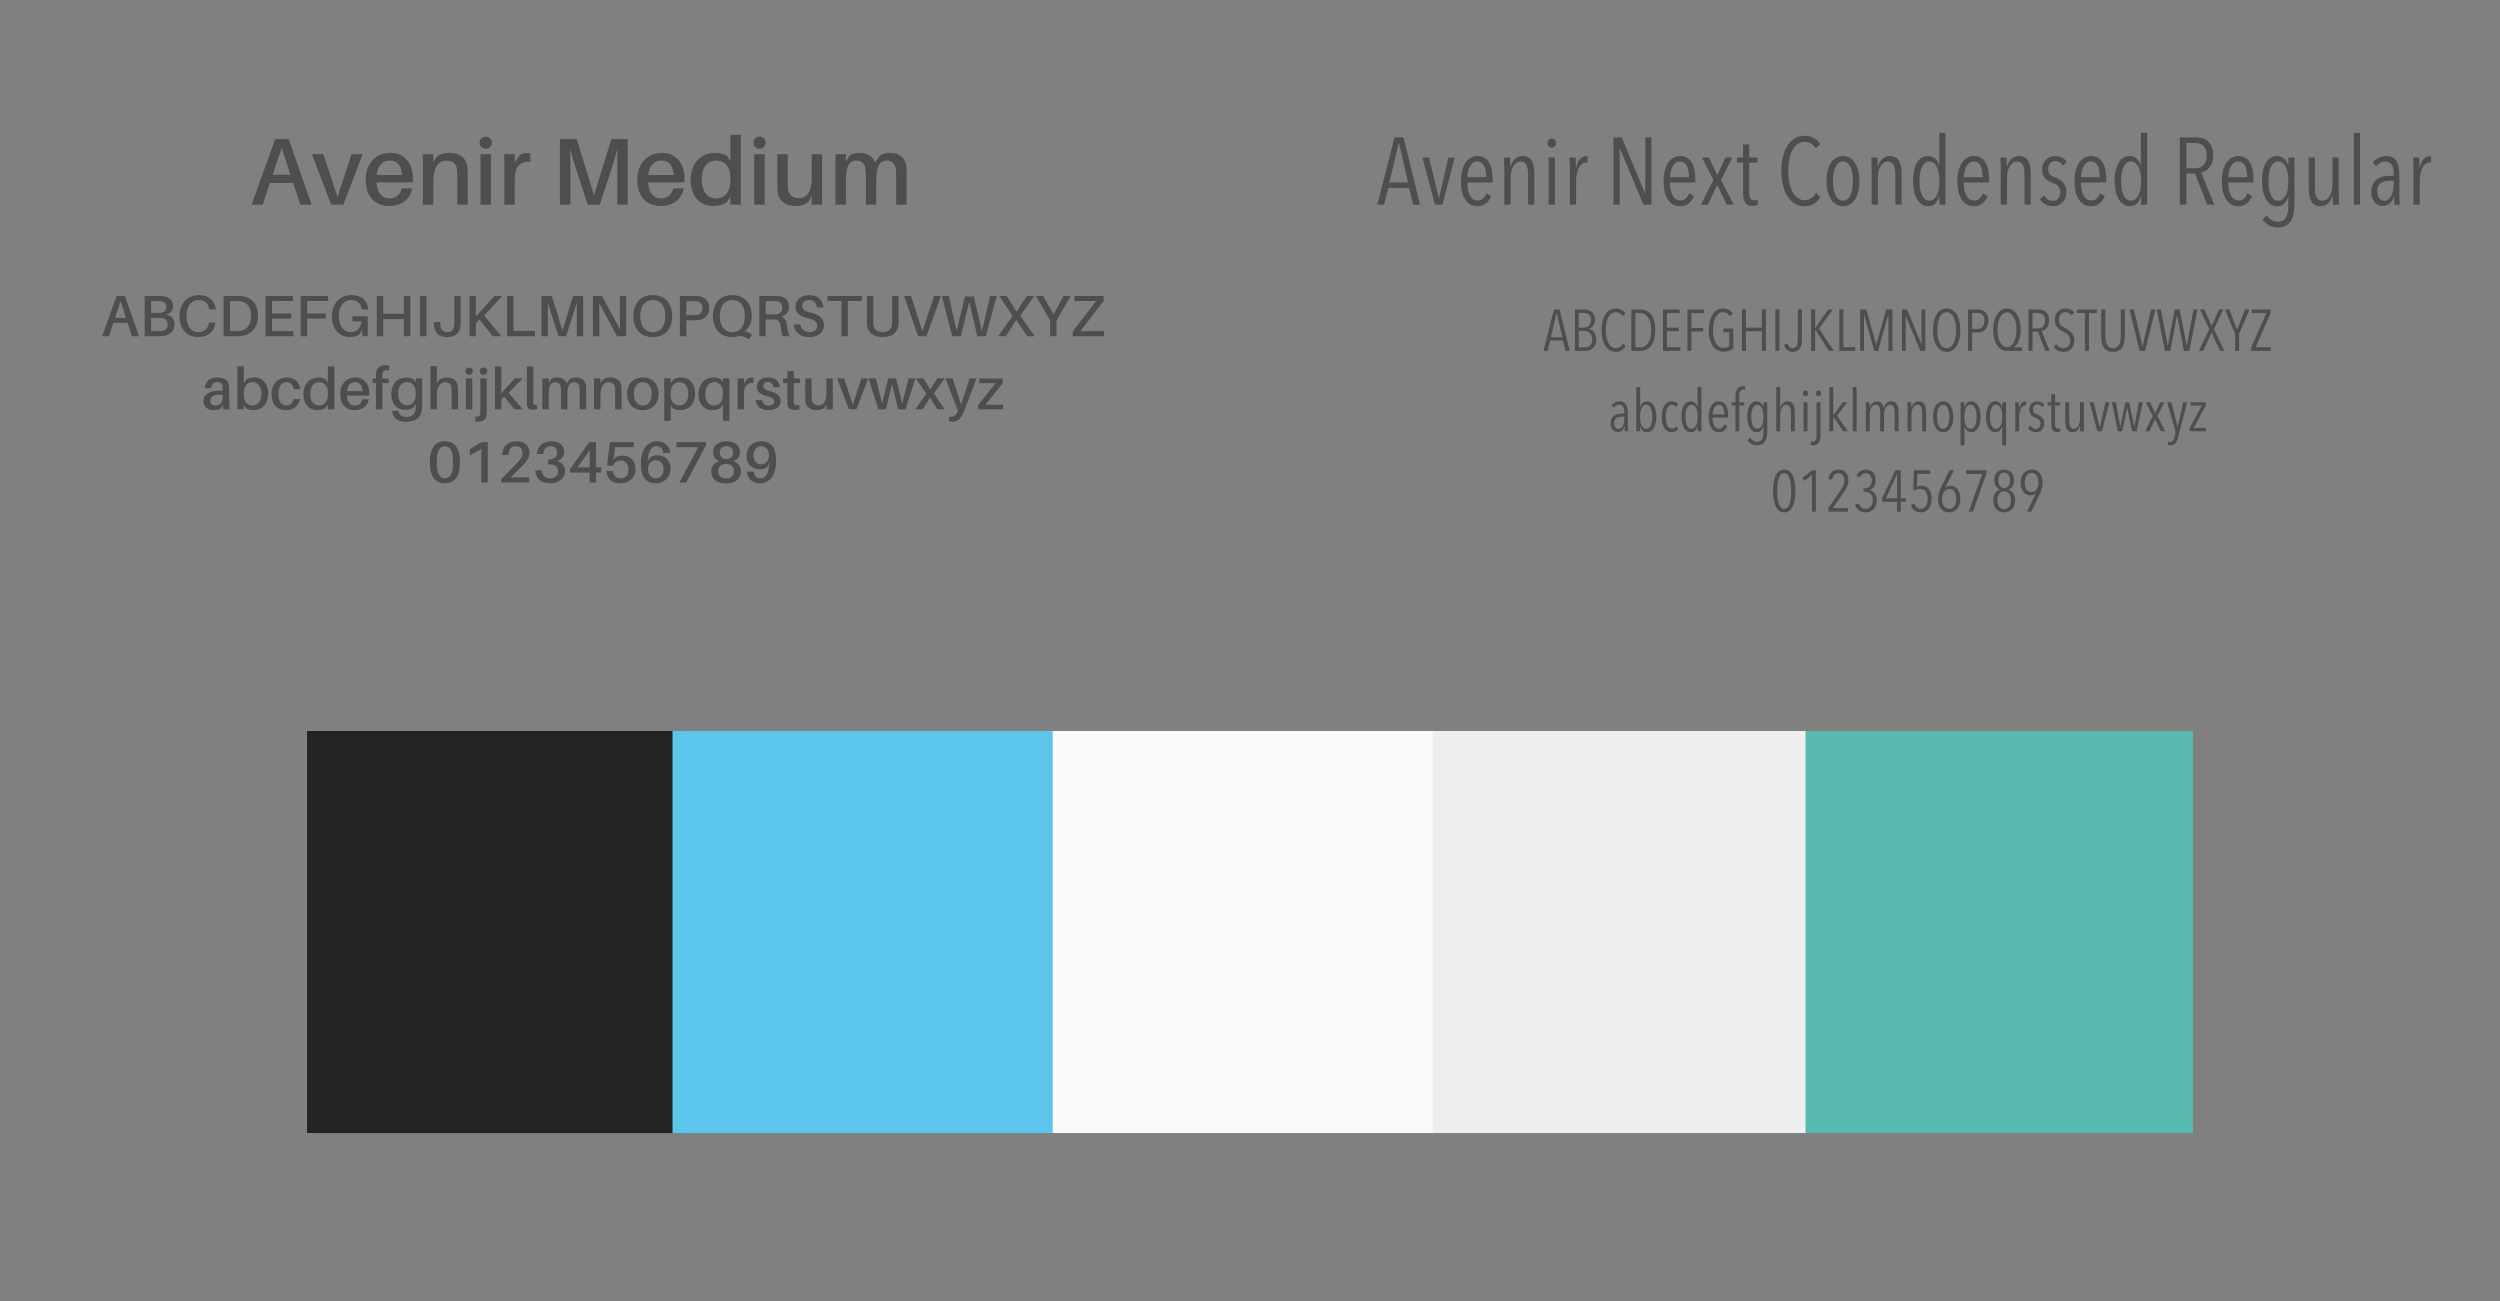 <?xml version="1.0" encoding="UTF-8"?>
<svg width="342px" height="178px" viewBox="0 0 342 178" version="1.1" xmlns="http://www.w3.org/2000/svg" xmlns:xlink="http://www.w3.org/1999/xlink" style="background: #FFFFFF;">
    <rect x="0" y="0" width="342" height="178" fill="#808080" stroke="none"/>
    <!-- Generator: Sketch 48.2 (47327) - http://www.bohemiancoding.com/sketch -->
    <title>real estate</title>
    <desc>Created with Sketch.</desc>
    <defs></defs>
    <g id="Page-1" stroke="none" stroke-width="1" fill="none" fill-rule="evenodd">
        <g id="real-estate">
            <g id="Group-Copy-2" transform="translate(188, 18)" fill="#4C4E4F">
                <path d="M5.322,10 L4.763,7.699 L1.929,7.699 L1.345,10 L0.421,10 L2.761,0.796 L3.997,0.796 L6.271,10 L5.322,10 Z M3.385,1.615 L3.333,1.615 L2.059,6.971 L4.633,6.971 L3.385,1.615 Z M9.326,10 L8.312,10 L6.583,3.552 L7.494,3.552 L8.832,9.09 L8.858,9.09 L10.133,3.552 L11.017,3.552 L9.326,10 Z M12.72,6.958 C12.72,7.313 12.75,7.64 12.81,7.939 C12.871,8.239 12.96,8.498 13.077,8.72 C13.194,8.941 13.341,9.114 13.519,9.239 C13.697,9.365 13.907,9.428 14.149,9.428 C14.462,9.428 14.713,9.333 14.903,9.142 C15.094,8.951 15.241,8.722 15.345,8.453 L15.995,8.83 C15.839,9.22 15.608,9.547 15.3,9.812 C14.992,10.076 14.6,10.208 14.123,10.208 C13.404,10.208 12.845,9.905 12.447,9.298 C12.048,8.691 11.848,7.855 11.848,6.789 C11.848,6.286 11.9,5.823 12.005,5.398 C12.109,4.973 12.258,4.609 12.453,4.306 C12.648,4.003 12.886,3.767 13.168,3.598 C13.45,3.428 13.764,3.344 14.111,3.344 C14.492,3.344 14.815,3.426 15.079,3.591 C15.343,3.756 15.558,3.981 15.723,4.267 C15.887,4.553 16.006,4.887 16.08,5.268 C16.154,5.649 16.191,6.057 16.191,6.49 L16.191,6.958 L12.72,6.958 Z M15.319,6.243 C15.319,5.593 15.22,5.071 15.021,4.676 C14.821,4.282 14.509,4.085 14.085,4.085 C13.833,4.085 13.623,4.161 13.454,4.312 C13.285,4.464 13.146,4.65 13.038,4.872 C12.93,5.093 12.852,5.329 12.804,5.58 C12.756,5.831 12.732,6.052 12.732,6.243 L15.319,6.243 Z M21.04,10 L21.04,5.84 C21.04,5.641 21.029,5.439 21.007,5.236 C20.985,5.032 20.938,4.846 20.864,4.676 C20.79,4.507 20.686,4.369 20.552,4.261 C20.418,4.152 20.242,4.098 20.026,4.098 C19.809,4.098 19.616,4.156 19.447,4.274 C19.278,4.391 19.135,4.551 19.018,4.755 C18.901,4.958 18.81,5.192 18.745,5.457 C18.68,5.721 18.648,5.996 18.648,6.282 L18.648,10 L17.79,10 L17.79,5.177 C17.79,5.038 17.787,4.889 17.783,4.729 C17.779,4.568 17.774,4.412 17.77,4.261 C17.766,4.109 17.761,3.97 17.757,3.845 C17.753,3.719 17.746,3.621 17.738,3.552 L18.57,3.552 C18.587,3.717 18.6,3.916 18.608,4.15 C18.617,4.384 18.622,4.605 18.622,4.813 L18.648,4.813 C18.769,4.38 18.968,4.027 19.245,3.753 C19.523,3.48 19.869,3.344 20.285,3.344 C20.632,3.344 20.912,3.418 21.124,3.565 C21.336,3.712 21.499,3.905 21.611,4.144 C21.724,4.382 21.8,4.65 21.839,4.949 C21.878,5.249 21.898,5.545 21.898,5.84 L21.898,10 L21.04,10 Z M24.849,1.576 C24.849,1.758 24.792,1.907 24.68,2.025 C24.567,2.142 24.433,2.2 24.276,2.2 C24.112,2.2 23.975,2.142 23.867,2.025 C23.759,1.907 23.704,1.758 23.704,1.576 C23.704,1.403 23.759,1.255 23.867,1.134 C23.975,1.013 24.112,0.952 24.276,0.952 C24.441,0.952 24.578,1.013 24.686,1.134 C24.794,1.255 24.849,1.403 24.849,1.576 Z M23.848,10 L23.848,3.552 L24.706,3.552 L24.706,10 L23.848,10 Z M27.617,4.956 C27.739,4.393 27.925,3.985 28.177,3.734 C28.428,3.483 28.714,3.357 29.035,3.357 C29.104,3.357 29.156,3.361 29.191,3.37 L29.165,4.254 C29.13,4.245 29.097,4.239 29.067,4.234 C29.037,4.23 29,4.228 28.956,4.228 C28.74,4.228 28.547,4.302 28.378,4.449 C28.209,4.596 28.068,4.787 27.956,5.021 C27.843,5.255 27.758,5.521 27.702,5.821 C27.646,6.12 27.617,6.416 27.617,6.711 L27.617,10 L26.759,10 L26.759,5.177 C26.759,5.038 26.757,4.889 26.753,4.729 C26.749,4.568 26.744,4.412 26.74,4.261 C26.736,4.109 26.731,3.97 26.727,3.845 C26.723,3.719 26.716,3.621 26.707,3.552 L27.54,3.552 C27.557,3.717 27.57,3.922 27.578,4.17 C27.587,4.417 27.591,4.679 27.591,4.956 L27.617,4.956 Z M36.822,10 L33.611,2.343 L33.572,2.343 L33.572,10 L32.727,10 L32.727,0.796 L33.858,0.796 L37.042,8.453 L37.081,8.453 L37.081,0.796 L37.913,0.796 L37.913,10 L36.822,10 Z M40.449,6.958 C40.449,7.313 40.479,7.64 40.539,7.939 C40.6,8.239 40.689,8.498 40.806,8.72 C40.923,8.941 41.07,9.114 41.248,9.239 C41.426,9.365 41.636,9.428 41.879,9.428 C42.191,9.428 42.442,9.333 42.633,9.142 C42.823,8.951 42.97,8.722 43.075,8.453 L43.724,8.83 C43.568,9.22 43.337,9.547 43.029,9.812 C42.721,10.076 42.329,10.208 41.852,10.208 C41.133,10.208 40.574,9.905 40.175,9.298 C39.777,8.691 39.578,7.855 39.578,6.789 C39.578,6.286 39.629,5.823 39.733,5.398 C39.838,4.973 39.987,4.609 40.182,4.306 C40.377,4.003 40.615,3.767 40.897,3.598 C41.179,3.428 41.493,3.344 41.84,3.344 C42.221,3.344 42.544,3.426 42.808,3.591 C43.072,3.756 43.287,3.981 43.452,4.267 C43.616,4.553 43.735,4.887 43.809,5.268 C43.883,5.649 43.919,6.057 43.919,6.49 L43.919,6.958 L40.449,6.958 Z M43.048,6.243 C43.048,5.593 42.949,5.071 42.749,4.676 C42.55,4.282 42.238,4.085 41.813,4.085 C41.562,4.085 41.352,4.161 41.183,4.312 C41.014,4.464 40.875,4.65 40.767,4.872 C40.659,5.093 40.581,5.329 40.533,5.58 C40.485,5.831 40.462,6.052 40.462,6.243 L43.048,6.243 Z M48.197,10 L46.91,7.296 L45.636,10 L44.687,10 L46.403,6.607 L44.83,3.552 L45.791,3.552 L46.922,5.983 L48.041,3.552 L48.977,3.552 L47.429,6.594 L49.172,10 L48.197,10 Z M52.474,10 C52.378,10.043 52.261,10.082 52.123,10.117 C51.984,10.152 51.841,10.169 51.694,10.169 C51.243,10.169 50.924,10.013 50.738,9.701 C50.552,9.389 50.459,8.973 50.459,8.453 L50.459,4.254 L49.614,4.254 L49.614,3.552 L50.446,3.552 L50.446,1.771 L51.291,1.771 L51.291,3.552 L52.434,3.552 L52.434,4.254 L51.291,4.254 L51.291,8.297 C51.291,8.687 51.347,8.971 51.459,9.149 C51.572,9.326 51.741,9.415 51.967,9.415 C52.045,9.415 52.127,9.404 52.214,9.383 C52.3,9.361 52.374,9.337 52.434,9.311 L52.474,10 Z M61.028,8.96 C60.785,9.367 60.477,9.679 60.105,9.896 C59.732,10.113 59.312,10.221 58.843,10.221 C58.341,10.221 57.895,10.098 57.505,9.851 C57.114,9.603 56.785,9.266 56.517,8.836 C56.248,8.407 56.042,7.898 55.899,7.309 C55.756,6.72 55.684,6.083 55.684,5.398 C55.684,4.705 55.756,4.063 55.899,3.474 C56.042,2.885 56.25,2.376 56.523,1.946 C56.796,1.517 57.127,1.182 57.517,0.939 C57.908,0.696 58.349,0.575 58.843,0.575 C59.277,0.575 59.682,0.666 60.059,0.848 C60.436,1.03 60.75,1.316 61.002,1.706 L60.416,2.304 C60.217,2.001 59.985,1.775 59.721,1.628 C59.457,1.481 59.177,1.407 58.883,1.407 C58.501,1.407 58.17,1.511 57.888,1.719 C57.606,1.927 57.372,2.213 57.186,2.577 C57,2.941 56.861,3.366 56.77,3.851 C56.679,4.336 56.633,4.852 56.633,5.398 C56.633,5.944 56.681,6.457 56.776,6.939 C56.872,7.42 57.013,7.842 57.199,8.206 C57.385,8.57 57.619,8.858 57.901,9.07 C58.183,9.283 58.514,9.389 58.895,9.389 C59.225,9.389 59.524,9.296 59.792,9.11 C60.061,8.923 60.282,8.678 60.456,8.375 L61.028,8.96 Z M66.371,6.789 C66.371,7.3 66.319,7.764 66.215,8.18 C66.11,8.596 65.963,8.956 65.772,9.259 C65.582,9.562 65.346,9.796 65.064,9.961 C64.782,10.126 64.468,10.208 64.121,10.208 C63.775,10.208 63.463,10.126 63.185,9.961 C62.908,9.796 62.672,9.562 62.477,9.259 C62.282,8.956 62.133,8.596 62.029,8.18 C61.924,7.764 61.873,7.3 61.873,6.789 C61.873,6.278 61.922,5.81 62.022,5.385 C62.122,4.96 62.267,4.596 62.458,4.293 C62.648,3.99 62.884,3.756 63.166,3.591 C63.448,3.426 63.766,3.344 64.121,3.344 C64.468,3.344 64.782,3.426 65.064,3.591 C65.346,3.756 65.582,3.99 65.772,4.293 C65.963,4.596 66.11,4.96 66.215,5.385 C66.319,5.81 66.371,6.278 66.371,6.789 Z M65.487,6.776 C65.487,6.395 65.458,6.039 65.402,5.71 C65.346,5.381 65.261,5.097 65.148,4.859 C65.036,4.62 64.895,4.432 64.726,4.293 C64.557,4.154 64.356,4.085 64.121,4.085 C63.887,4.085 63.684,4.154 63.511,4.293 C63.337,4.432 63.196,4.62 63.088,4.859 C62.98,5.097 62.897,5.381 62.841,5.71 C62.785,6.039 62.757,6.395 62.757,6.776 C62.757,7.157 62.785,7.508 62.841,7.829 C62.897,8.15 62.98,8.431 63.088,8.674 C63.196,8.917 63.337,9.105 63.511,9.239 C63.684,9.374 63.887,9.441 64.121,9.441 C64.356,9.441 64.559,9.374 64.733,9.239 C64.906,9.105 65.047,8.917 65.155,8.674 C65.263,8.431 65.346,8.15 65.402,7.829 C65.458,7.508 65.487,7.157 65.487,6.776 Z M71.284,10 L71.284,5.84 C71.284,5.641 71.274,5.439 71.252,5.236 C71.23,5.032 71.183,4.846 71.109,4.676 C71.035,4.507 70.931,4.369 70.797,4.261 C70.663,4.152 70.487,4.098 70.27,4.098 C70.054,4.098 69.861,4.156 69.692,4.274 C69.523,4.391 69.38,4.551 69.263,4.755 C69.146,4.958 69.055,5.192 68.99,5.457 C68.925,5.721 68.892,5.996 68.892,6.282 L68.892,10 L68.034,10 L68.034,5.177 C68.034,5.038 68.032,4.889 68.028,4.729 C68.024,4.568 68.019,4.412 68.015,4.261 C68.011,4.109 68.006,3.97 68.002,3.845 C67.998,3.719 67.991,3.621 67.983,3.552 L68.814,3.552 C68.832,3.717 68.845,3.916 68.853,4.15 C68.862,4.384 68.867,4.605 68.867,4.813 L68.892,4.813 C69.014,4.38 69.213,4.027 69.49,3.753 C69.768,3.48 70.114,3.344 70.531,3.344 C70.877,3.344 71.157,3.418 71.369,3.565 C71.581,3.712 71.744,3.905 71.856,4.144 C71.969,4.382 72.045,4.65 72.084,4.949 C72.123,5.249 72.142,5.545 72.142,5.84 L72.142,10 L71.284,10 Z M77.317,10 L77.317,8.843 L77.29,8.843 C77.186,9.233 77.013,9.558 76.77,9.818 C76.528,10.078 76.186,10.208 75.743,10.208 C75.414,10.208 75.124,10.121 74.873,9.948 C74.621,9.775 74.409,9.534 74.236,9.226 C74.062,8.919 73.93,8.555 73.839,8.134 C73.748,7.714 73.703,7.253 73.703,6.75 C73.703,6.247 73.746,5.788 73.832,5.372 C73.919,4.956 74.047,4.599 74.216,4.3 C74.385,4 74.597,3.767 74.853,3.598 C75.109,3.428 75.401,3.344 75.731,3.344 C76.121,3.344 76.45,3.463 76.719,3.701 C76.987,3.94 77.169,4.254 77.264,4.644 L77.29,4.644 L77.29,0.172 L78.148,0.172 L78.148,10 L77.317,10 Z M77.317,6.776 C77.317,6.395 77.288,6.039 77.232,5.71 C77.176,5.381 77.089,5.097 76.972,4.859 C76.855,4.62 76.71,4.432 76.537,4.293 C76.363,4.154 76.164,4.085 75.939,4.085 C75.704,4.085 75.503,4.154 75.334,4.293 C75.165,4.432 75.024,4.62 74.912,4.859 C74.799,5.097 74.717,5.381 74.665,5.71 C74.612,6.039 74.587,6.395 74.587,6.776 C74.587,7.149 74.612,7.497 74.665,7.822 C74.717,8.148 74.799,8.431 74.912,8.674 C75.024,8.917 75.165,9.107 75.334,9.246 C75.503,9.385 75.704,9.454 75.939,9.454 C76.173,9.454 76.374,9.385 76.543,9.246 C76.712,9.107 76.855,8.917 76.972,8.674 C77.089,8.431 77.176,8.148 77.232,7.822 C77.288,7.497 77.317,7.149 77.317,6.776 Z M80.632,6.958 C80.632,7.313 80.662,7.64 80.722,7.939 C80.783,8.239 80.872,8.498 80.989,8.72 C81.106,8.941 81.253,9.114 81.431,9.239 C81.609,9.365 81.819,9.428 82.061,9.428 C82.374,9.428 82.625,9.333 82.816,9.142 C83.006,8.951 83.153,8.722 83.257,8.453 L83.907,8.83 C83.751,9.22 83.52,9.547 83.212,9.812 C82.904,10.076 82.512,10.208 82.035,10.208 C81.316,10.208 80.757,9.905 80.359,9.298 C79.96,8.691 79.76,7.855 79.76,6.789 C79.76,6.286 79.812,5.823 79.916,5.398 C80.021,4.973 80.17,4.609 80.365,4.306 C80.56,4.003 80.798,3.767 81.08,3.598 C81.362,3.428 81.676,3.344 82.022,3.344 C82.404,3.344 82.727,3.426 82.991,3.591 C83.255,3.756 83.47,3.981 83.635,4.267 C83.799,4.553 83.918,4.887 83.992,5.268 C84.066,5.649 84.103,6.057 84.103,6.49 L84.103,6.958 L80.632,6.958 Z M83.231,6.243 C83.231,5.593 83.132,5.071 82.933,4.676 C82.733,4.282 82.421,4.085 81.996,4.085 C81.745,4.085 81.535,4.161 81.366,4.312 C81.197,4.464 81.058,4.65 80.95,4.872 C80.842,5.093 80.764,5.329 80.716,5.58 C80.668,5.831 80.644,6.052 80.644,6.243 L83.231,6.243 Z M88.951,10 L88.951,5.84 C88.951,5.641 88.941,5.439 88.919,5.236 C88.897,5.032 88.85,4.846 88.776,4.676 C88.702,4.507 88.598,4.369 88.464,4.261 C88.33,4.152 88.154,4.098 87.938,4.098 C87.721,4.098 87.528,4.156 87.359,4.274 C87.19,4.391 87.047,4.551 86.93,4.755 C86.813,4.958 86.722,5.192 86.657,5.457 C86.592,5.721 86.559,5.996 86.559,6.282 L86.559,10 L85.701,10 L85.701,5.177 C85.701,5.038 85.699,4.889 85.695,4.729 C85.691,4.568 85.686,4.412 85.682,4.261 C85.678,4.109 85.673,3.97 85.669,3.845 C85.665,3.719 85.658,3.621 85.65,3.552 L86.481,3.552 C86.499,3.717 86.512,3.916 86.52,4.15 C86.529,4.384 86.534,4.605 86.534,4.813 L86.559,4.813 C86.681,4.38 86.88,4.027 87.157,3.753 C87.435,3.48 87.781,3.344 88.198,3.344 C88.544,3.344 88.824,3.418 89.036,3.565 C89.248,3.712 89.411,3.905 89.523,4.144 C89.636,4.382 89.712,4.65 89.751,4.949 C89.79,5.249 89.809,5.545 89.809,5.84 L89.809,10 L88.951,10 Z M94.216,4.67 C94.104,4.479 93.959,4.326 93.781,4.208 C93.603,4.091 93.389,4.033 93.138,4.033 C92.86,4.033 92.633,4.135 92.455,4.338 C92.277,4.542 92.189,4.809 92.189,5.138 C92.189,5.485 92.275,5.736 92.448,5.892 C92.622,6.048 92.882,6.191 93.228,6.321 C93.402,6.39 93.575,6.475 93.749,6.574 C93.922,6.674 94.076,6.798 94.21,6.945 C94.344,7.092 94.455,7.268 94.541,7.471 C94.628,7.675 94.671,7.92 94.671,8.206 C94.671,8.839 94.5,9.33 94.158,9.681 C93.816,10.033 93.372,10.208 92.826,10.208 C92.461,10.208 92.128,10.124 91.825,9.954 C91.521,9.785 91.27,9.558 91.07,9.272 L91.591,8.713 C91.738,8.938 91.913,9.122 92.117,9.265 C92.321,9.409 92.561,9.48 92.838,9.48 C93.142,9.48 93.387,9.37 93.573,9.149 C93.759,8.927 93.853,8.635 93.853,8.271 C93.853,8.063 93.818,7.888 93.749,7.745 C93.679,7.601 93.588,7.482 93.475,7.387 C93.363,7.292 93.235,7.209 93.092,7.14 C92.949,7.071 92.8,7.006 92.644,6.945 C92.479,6.884 92.321,6.811 92.169,6.724 C92.017,6.637 91.881,6.525 91.76,6.386 C91.638,6.247 91.541,6.081 91.467,5.886 C91.393,5.69 91.356,5.454 91.356,5.177 C91.356,4.908 91.402,4.661 91.493,4.436 C91.584,4.211 91.712,4.018 91.876,3.857 C92.041,3.697 92.23,3.572 92.442,3.481 C92.654,3.389 92.886,3.344 93.138,3.344 C93.502,3.344 93.816,3.415 94.08,3.558 C94.344,3.702 94.559,3.886 94.724,4.111 L94.216,4.67 Z M96.66,6.958 C96.66,7.313 96.691,7.64 96.751,7.939 C96.812,8.239 96.901,8.498 97.018,8.72 C97.135,8.941 97.282,9.114 97.46,9.239 C97.638,9.365 97.848,9.428 98.091,9.428 C98.403,9.428 98.654,9.333 98.844,9.142 C99.035,8.951 99.182,8.722 99.287,8.453 L99.936,8.83 C99.78,9.22 99.549,9.547 99.241,9.812 C98.933,10.076 98.541,10.208 98.064,10.208 C97.345,10.208 96.786,9.905 96.388,9.298 C95.989,8.691 95.79,7.855 95.79,6.789 C95.79,6.286 95.841,5.823 95.945,5.398 C96.05,4.973 96.199,4.609 96.394,4.306 C96.589,4.003 96.827,3.767 97.109,3.598 C97.391,3.428 97.705,3.344 98.052,3.344 C98.433,3.344 98.756,3.426 99.02,3.591 C99.284,3.756 99.499,3.981 99.663,4.267 C99.828,4.553 99.947,4.887 100.021,5.268 C100.095,5.649 100.132,6.057 100.132,6.49 L100.132,6.958 L96.66,6.958 Z M99.26,6.243 C99.26,5.593 99.161,5.071 98.962,4.676 C98.762,4.282 98.45,4.085 98.025,4.085 C97.774,4.085 97.564,4.161 97.395,4.312 C97.226,4.464 97.087,4.65 96.979,4.872 C96.871,5.093 96.793,5.329 96.745,5.58 C96.697,5.831 96.674,6.052 96.674,6.243 L99.26,6.243 Z M104.903,10 L104.903,8.843 L104.876,8.843 C104.772,9.233 104.599,9.558 104.356,9.818 C104.114,10.078 103.772,10.208 103.329,10.208 C103,10.208 102.71,10.121 102.459,9.948 C102.207,9.775 101.995,9.534 101.822,9.226 C101.648,8.919 101.516,8.555 101.425,8.134 C101.334,7.714 101.288,7.253 101.288,6.75 C101.288,6.247 101.332,5.788 101.418,5.372 C101.505,4.956 101.633,4.599 101.802,4.3 C101.971,4 102.183,3.767 102.439,3.598 C102.695,3.428 102.987,3.344 103.317,3.344 C103.707,3.344 104.036,3.463 104.305,3.701 C104.573,3.94 104.755,4.254 104.85,4.644 L104.876,4.644 L104.876,0.172 L105.734,0.172 L105.734,10 L104.903,10 Z M104.903,6.776 C104.903,6.395 104.874,6.039 104.818,5.71 C104.762,5.381 104.675,5.097 104.558,4.859 C104.441,4.62 104.296,4.432 104.123,4.293 C103.949,4.154 103.75,4.085 103.525,4.085 C103.29,4.085 103.089,4.154 102.92,4.293 C102.751,4.432 102.61,4.62 102.498,4.859 C102.385,5.097 102.302,5.381 102.251,5.71 C102.198,6.039 102.172,6.395 102.172,6.776 C102.172,7.149 102.198,7.497 102.251,7.822 C102.302,8.148 102.385,8.431 102.498,8.674 C102.61,8.917 102.751,9.107 102.92,9.246 C103.089,9.385 103.29,9.454 103.525,9.454 C103.759,9.454 103.96,9.385 104.129,9.246 C104.298,9.107 104.441,8.917 104.558,8.674 C104.675,8.431 104.762,8.148 104.818,7.822 C104.874,7.497 104.903,7.149 104.903,6.776 Z M113.938,10 L112.273,5.736 L111.091,5.736 L111.091,10 L110.194,10 L110.194,0.796 L112.403,0.796 C112.707,0.796 112.999,0.837 113.281,0.919 C113.563,1.002 113.814,1.138 114.035,1.329 C114.256,1.52 114.434,1.771 114.568,2.083 C114.702,2.395 114.769,2.776 114.769,3.227 C114.769,3.617 114.72,3.953 114.62,4.234 C114.52,4.516 114.39,4.752 114.23,4.943 C114.07,5.134 113.892,5.281 113.697,5.385 C113.502,5.489 113.309,5.554 113.118,5.58 L114.912,10 L113.938,10 Z M113.885,3.266 C113.885,2.937 113.84,2.662 113.749,2.441 C113.658,2.219 113.537,2.044 113.385,1.914 C113.233,1.784 113.06,1.693 112.865,1.641 C112.67,1.589 112.469,1.563 112.26,1.563 L111.091,1.563 L111.091,5.021 L112.299,5.021 C112.794,5.021 113.181,4.867 113.463,4.559 C113.745,4.252 113.885,3.821 113.885,3.266 Z M116.811,6.958 C116.811,7.313 116.841,7.64 116.901,7.939 C116.962,8.239 117.051,8.498 117.168,8.72 C117.285,8.941 117.432,9.114 117.61,9.239 C117.788,9.365 117.998,9.428 118.24,9.428 C118.553,9.428 118.804,9.333 118.995,9.142 C119.185,8.951 119.332,8.722 119.436,8.453 L120.087,8.83 C119.93,9.22 119.699,9.547 119.391,9.812 C119.083,10.076 118.691,10.208 118.215,10.208 C117.495,10.208 116.936,9.905 116.537,9.298 C116.139,8.691 115.939,7.855 115.939,6.789 C115.939,6.286 115.991,5.823 116.096,5.398 C116.2,4.973 116.349,4.609 116.544,4.306 C116.739,4.003 116.977,3.767 117.259,3.598 C117.541,3.428 117.855,3.344 118.201,3.344 C118.583,3.344 118.906,3.426 119.17,3.591 C119.434,3.756 119.649,3.981 119.814,4.267 C119.978,4.553 120.097,4.887 120.171,5.268 C120.245,5.649 120.281,6.057 120.281,6.49 L120.281,6.958 L116.811,6.958 Z M119.41,6.243 C119.41,5.593 119.311,5.071 119.112,4.676 C118.912,4.282 118.6,4.085 118.175,4.085 C117.924,4.085 117.714,4.161 117.545,4.312 C117.376,4.464 117.237,4.65 117.129,4.872 C117.021,5.093 116.943,5.329 116.895,5.58 C116.847,5.831 116.823,6.052 116.823,6.243 L119.41,6.243 Z M125.885,9.909 C125.885,10.368 125.848,10.793 125.774,11.183 C125.7,11.573 125.577,11.911 125.403,12.197 C125.23,12.483 124.996,12.708 124.701,12.873 C124.407,13.038 124.039,13.12 123.597,13.12 C123.172,13.12 122.775,13.023 122.407,12.828 C122.039,12.632 121.742,12.37 121.516,12.041 L122.076,11.443 C122.249,11.712 122.468,11.928 122.732,12.093 C122.996,12.258 123.293,12.34 123.623,12.34 C123.909,12.34 124.145,12.279 124.331,12.158 C124.517,12.037 124.662,11.868 124.766,11.651 C124.871,11.434 124.944,11.179 124.987,10.884 C125.031,10.589 125.052,10.264 125.052,9.909 L125.052,8.843 L125.026,8.843 C124.922,9.233 124.749,9.558 124.507,9.818 C124.264,10.078 123.922,10.208 123.48,10.208 C123.15,10.208 122.86,10.121 122.609,9.948 C122.357,9.775 122.145,9.534 121.972,9.226 C121.798,8.919 121.666,8.555 121.575,8.134 C121.484,7.714 121.439,7.253 121.439,6.75 C121.439,6.247 121.482,5.788 121.569,5.372 C121.655,4.956 121.783,4.599 121.952,4.3 C122.121,4 122.333,3.767 122.589,3.598 C122.845,3.428 123.137,3.344 123.466,3.344 C123.857,3.344 124.188,3.463 124.461,3.701 C124.734,3.94 124.918,4.254 125.013,4.644 L125.052,4.644 L125.052,3.552 L125.885,3.552 L125.885,9.909 Z M125.052,6.776 C125.052,6.403 125.024,6.052 124.968,5.723 C124.912,5.394 124.825,5.108 124.708,4.865 C124.591,4.622 124.446,4.432 124.272,4.293 C124.099,4.154 123.9,4.085 123.674,4.085 C123.44,4.085 123.239,4.154 123.07,4.293 C122.901,4.432 122.76,4.62 122.647,4.859 C122.535,5.097 122.453,5.381 122.4,5.71 C122.349,6.039 122.323,6.395 122.323,6.776 C122.323,7.149 122.349,7.497 122.4,7.822 C122.453,8.148 122.535,8.431 122.647,8.674 C122.76,8.917 122.901,9.107 123.07,9.246 C123.239,9.385 123.44,9.454 123.674,9.454 C123.909,9.454 124.11,9.385 124.279,9.246 C124.448,9.107 124.591,8.919 124.708,8.681 C124.825,8.442 124.912,8.161 124.968,7.835 C125.024,7.51 125.052,7.157 125.052,6.776 Z M128.692,3.552 L128.692,7.712 C128.692,7.911 128.703,8.113 128.725,8.316 C128.747,8.52 128.794,8.706 128.868,8.876 C128.942,9.045 129.043,9.183 129.173,9.291 C129.304,9.4 129.481,9.454 129.707,9.454 C129.923,9.454 130.116,9.396 130.285,9.278 C130.454,9.161 130.597,9.001 130.714,8.797 C130.831,8.594 130.922,8.36 130.987,8.095 C131.052,7.831 131.084,7.556 131.084,7.27 L131.084,3.552 L131.942,3.552 L131.942,8.375 C131.942,8.514 131.945,8.663 131.949,8.823 C131.953,8.984 131.958,9.14 131.962,9.291 C131.966,9.443 131.971,9.584 131.975,9.714 C131.979,9.844 131.986,9.939 131.994,10 L131.162,10 C131.145,9.835 131.132,9.636 131.124,9.402 C131.115,9.168 131.111,8.947 131.111,8.739 L131.084,8.739 C130.963,9.172 130.764,9.525 130.487,9.799 C130.209,10.072 129.863,10.208 129.446,10.208 C129.1,10.208 128.82,10.134 128.608,9.987 C128.396,9.84 128.233,9.647 128.12,9.409 C128.008,9.17 127.932,8.904 127.893,8.609 C127.854,8.314 127.835,8.015 127.835,7.712 L127.835,3.552 L128.692,3.552 Z M133.996,10 L133.996,0.172 L134.855,0.172 L134.855,10 L133.996,10 Z M139.56,10 C139.552,9.931 139.545,9.844 139.541,9.74 C139.537,9.636 139.532,9.526 139.528,9.409 C139.524,9.291 139.522,9.179 139.522,9.07 L139.522,8.791 L139.495,8.791 C139.279,9.71 138.759,10.169 137.935,10.169 C137.753,10.169 137.572,10.134 137.389,10.065 C137.207,9.996 137.043,9.883 136.895,9.727 C136.748,9.571 136.627,9.374 136.531,9.136 C136.436,8.897 136.388,8.609 136.388,8.271 C136.388,7.803 136.471,7.426 136.636,7.14 C136.8,6.854 137.008,6.629 137.26,6.464 C137.511,6.299 137.786,6.189 138.085,6.133 C138.384,6.076 138.668,6.048 138.936,6.048 L139.444,6.048 L139.444,5.71 C139.444,5.147 139.34,4.735 139.131,4.475 C138.923,4.215 138.642,4.085 138.286,4.085 C138.044,4.085 137.819,4.15 137.611,4.28 C137.402,4.41 137.225,4.575 137.077,4.774 L136.623,4.241 C136.822,3.955 137.082,3.734 137.403,3.578 C137.723,3.422 138.044,3.344 138.364,3.344 C139.041,3.344 139.521,3.565 139.808,4.007 C140.094,4.449 140.237,5.095 140.237,5.944 L140.237,8.622 C140.237,8.709 140.239,8.817 140.243,8.947 C140.247,9.077 140.252,9.209 140.256,9.344 C140.26,9.478 140.267,9.603 140.275,9.72 C140.284,9.838 140.293,9.931 140.302,10 L139.56,10 Z M139.457,6.724 L138.936,6.724 C138.728,6.724 138.521,6.743 138.312,6.782 C138.104,6.822 137.92,6.895 137.76,7.003 C137.6,7.112 137.468,7.261 137.363,7.452 C137.259,7.643 137.208,7.89 137.208,8.193 C137.208,8.644 137.307,8.969 137.506,9.168 C137.706,9.367 137.922,9.467 138.156,9.467 C138.399,9.467 138.605,9.393 138.774,9.246 C138.943,9.099 139.077,8.912 139.177,8.687 C139.277,8.462 139.348,8.215 139.392,7.946 C139.435,7.677 139.457,7.417 139.457,7.166 L139.457,6.724 Z M143.018,4.956 C143.14,4.393 143.326,3.985 143.577,3.734 C143.829,3.483 144.115,3.357 144.435,3.357 C144.505,3.357 144.557,3.361 144.591,3.37 L144.565,4.254 C144.531,4.245 144.498,4.239 144.468,4.234 C144.438,4.23 144.401,4.228 144.357,4.228 C144.141,4.228 143.948,4.302 143.779,4.449 C143.61,4.596 143.469,4.787 143.357,5.021 C143.244,5.255 143.159,5.521 143.103,5.821 C143.047,6.12 143.018,6.416 143.018,6.711 L143.018,10 L142.161,10 L142.161,5.177 C142.161,5.038 142.158,4.889 142.154,4.729 C142.15,4.568 142.145,4.412 142.141,4.261 C142.137,4.109 142.132,3.97 142.128,3.845 C142.124,3.719 142.117,3.621 142.108,3.552 L142.94,3.552 C142.958,3.717 142.971,3.922 142.98,4.17 C142.988,4.417 142.993,4.679 142.993,4.956 L143.018,4.956 Z" id="Avenir-Next-Condense"></path>
                <path d="M26.16,30 L25.816,28.584 L24.072,28.584 L23.712,30 L23.144,30 L24.584,24.336 L25.344,24.336 L26.744,30 L26.16,30 Z M24.968,24.84 L24.936,24.84 L24.152,28.136 L25.736,28.136 L24.968,24.84 Z M30.368,28.456 C30.368,28.749 30.321,28.995 30.228,29.192 C30.135,29.389 30.016,29.548 29.872,29.668 C29.728,29.788 29.569,29.873 29.396,29.924 C29.223,29.975 29.056,30 28.896,30 L27.448,30 L27.448,24.336 L28.728,24.336 C28.888,24.336 29.053,24.357 29.224,24.4 C29.395,24.443 29.551,24.516 29.692,24.62 C29.833,24.724 29.949,24.865 30.04,25.044 C30.131,25.223 30.176,25.448 30.176,25.72 C30.176,25.912 30.153,26.079 30.108,26.22 C30.063,26.361 30.003,26.484 29.928,26.588 C29.853,26.692 29.768,26.777 29.672,26.844 C29.576,26.911 29.477,26.963 29.376,27 L29.376,27.016 C29.477,27.037 29.587,27.08 29.704,27.144 C29.821,27.208 29.929,27.297 30.028,27.412 C30.127,27.527 30.208,27.671 30.272,27.844 C30.336,28.017 30.368,28.221 30.368,28.456 Z M29.656,25.8 C29.656,25.613 29.628,25.456 29.572,25.328 C29.516,25.2 29.441,25.097 29.348,25.02 C29.255,24.943 29.149,24.888 29.032,24.856 C28.915,24.824 28.795,24.808 28.672,24.808 L27.976,24.808 L27.976,26.816 L28.688,26.816 C28.805,26.816 28.921,26.797 29.036,26.76 C29.151,26.723 29.253,26.663 29.344,26.58 C29.435,26.497 29.509,26.392 29.568,26.264 C29.627,26.136 29.656,25.981 29.656,25.8 Z M29.816,28.424 C29.816,28.211 29.784,28.031 29.72,27.884 C29.656,27.737 29.573,27.619 29.472,27.528 C29.371,27.437 29.257,27.371 29.132,27.328 C29.007,27.285 28.885,27.264 28.768,27.264 L27.976,27.264 L27.976,29.528 L28.768,29.528 C28.912,29.528 29.048,29.507 29.176,29.464 C29.304,29.421 29.416,29.355 29.512,29.264 C29.608,29.173 29.683,29.059 29.736,28.92 C29.789,28.781 29.816,28.616 29.816,28.424 Z M34.376,29.36 C34.227,29.611 34.037,29.803 33.808,29.936 C33.579,30.069 33.32,30.136 33.032,30.136 C32.723,30.136 32.448,30.06 32.208,29.908 C31.968,29.756 31.765,29.548 31.6,29.284 C31.435,29.02 31.308,28.707 31.22,28.344 C31.132,27.981 31.088,27.589 31.088,27.168 C31.088,26.741 31.132,26.347 31.22,25.984 C31.308,25.621 31.436,25.308 31.604,25.044 C31.772,24.78 31.976,24.573 32.216,24.424 C32.456,24.275 32.728,24.2 33.032,24.2 C33.299,24.2 33.548,24.256 33.78,24.368 C34.012,24.48 34.205,24.656 34.36,24.896 L34,25.264 C33.877,25.077 33.735,24.939 33.572,24.848 C33.409,24.757 33.237,24.712 33.056,24.712 C32.821,24.712 32.617,24.776 32.444,24.904 C32.271,25.032 32.127,25.208 32.012,25.432 C31.897,25.656 31.812,25.917 31.756,26.216 C31.7,26.515 31.672,26.832 31.672,27.168 C31.672,27.504 31.701,27.82 31.76,28.116 C31.819,28.412 31.905,28.672 32.02,28.896 C32.135,29.12 32.279,29.297 32.452,29.428 C32.625,29.559 32.829,29.624 33.064,29.624 C33.267,29.624 33.451,29.567 33.616,29.452 C33.781,29.337 33.917,29.187 34.024,29 L34.376,29.36 Z M38.44,27.176 C38.44,27.64 38.392,28.048 38.296,28.4 C38.2,28.752 38.061,29.047 37.88,29.284 C37.699,29.521 37.481,29.7 37.228,29.82 C36.975,29.94 36.693,30 36.384,30 L35.168,30 L35.168,24.336 L36.392,24.336 C36.701,24.336 36.983,24.396 37.236,24.516 C37.489,24.636 37.705,24.816 37.884,25.056 C38.063,25.296 38.2,25.593 38.296,25.948 C38.392,26.303 38.44,26.712 38.44,27.176 Z M37.888,27.176 C37.888,26.776 37.849,26.428 37.772,26.132 C37.695,25.836 37.588,25.592 37.452,25.4 C37.316,25.208 37.156,25.064 36.972,24.968 C36.788,24.872 36.589,24.824 36.376,24.824 L35.72,24.824 L35.72,29.512 L36.376,29.512 C36.589,29.512 36.788,29.464 36.972,29.368 C37.156,29.272 37.316,29.128 37.452,28.936 C37.588,28.744 37.695,28.501 37.772,28.208 C37.849,27.915 37.888,27.571 37.888,27.176 Z M39.496,30 L39.496,24.336 L41.776,24.336 L41.776,24.832 L40.04,24.832 L40.04,26.824 L41.664,26.824 L41.664,27.296 L40.04,27.296 L40.04,29.496 L41.856,29.496 L41.856,30 L39.496,30 Z M43.392,24.84 L43.392,26.864 L44.984,26.864 L44.984,27.352 L43.392,27.352 L43.392,30 L42.84,30 L42.84,24.336 L45.104,24.336 L45.104,24.84 L43.392,24.84 Z M49.112,29.648 C48.957,29.787 48.769,29.897 48.548,29.98 C48.327,30.063 48.067,30.104 47.768,30.104 C47.453,30.104 47.171,30.035 46.92,29.896 C46.669,29.757 46.459,29.56 46.288,29.304 C46.117,29.048 45.987,28.739 45.896,28.376 C45.805,28.013 45.76,27.608 45.76,27.16 C45.76,26.739 45.804,26.347 45.892,25.984 C45.98,25.621 46.107,25.308 46.272,25.044 C46.437,24.78 46.64,24.573 46.88,24.424 C47.12,24.275 47.392,24.2 47.696,24.2 C47.973,24.2 48.227,24.256 48.456,24.368 C48.685,24.48 48.877,24.656 49.032,24.896 L48.672,25.264 C48.549,25.077 48.407,24.937 48.244,24.844 C48.081,24.751 47.907,24.704 47.72,24.704 C47.485,24.704 47.283,24.769 47.112,24.9 C46.941,25.031 46.799,25.208 46.684,25.432 C46.569,25.656 46.484,25.916 46.428,26.212 C46.372,26.508 46.344,26.824 46.344,27.16 C46.344,27.512 46.373,27.837 46.432,28.136 C46.491,28.435 46.58,28.692 46.7,28.908 C46.82,29.124 46.969,29.293 47.148,29.416 C47.327,29.539 47.533,29.6 47.768,29.6 C47.939,29.6 48.092,29.579 48.228,29.536 C48.364,29.493 48.477,29.432 48.568,29.352 L48.568,27.432 L47.76,27.432 L47.76,26.944 L49.112,26.944 L49.112,29.648 Z M53.016,30 L53.016,27.312 L50.848,27.312 L50.848,30 L50.288,30 L50.288,24.336 L50.848,24.336 L50.848,26.816 L53.016,26.816 L53.016,24.336 L53.576,24.336 L53.576,30 L53.016,30 Z M54.872,30 L54.872,24.336 L55.432,24.336 L55.432,30 L54.872,30 Z M58.504,28.448 C58.504,28.981 58.404,29.396 58.204,29.692 C58.004,29.988 57.683,30.136 57.24,30.136 C56.915,30.136 56.653,30.048 56.456,29.872 C56.259,29.696 56.123,29.461 56.048,29.168 L56.544,28.968 C56.581,29.144 56.657,29.297 56.772,29.428 C56.887,29.559 57.04,29.624 57.232,29.624 C57.509,29.624 57.697,29.512 57.796,29.288 C57.895,29.064 57.944,28.757 57.944,28.368 L57.944,24.336 L58.504,24.336 L58.504,28.448 Z M62.208,30 L60.32,27.096 L60.312,27.096 L60.312,30 L59.76,30 L59.76,24.336 L60.312,24.336 L60.312,26.88 L60.32,26.88 L62.096,24.336 L62.744,24.336 L60.84,26.952 L62.88,30 L62.208,30 Z M63.616,30 L63.616,24.336 L64.176,24.336 L64.176,29.48 L65.792,29.48 L65.792,30 L63.616,30 Z M70.336,30 L70.336,25.08 L70.312,25.08 L68.92,30 L68.4,30 L67.016,25.08 L66.992,25.08 L66.992,30 L66.472,30 L66.472,24.336 L67.304,24.336 L68.656,29.12 L68.688,29.12 L70.024,24.336 L70.888,24.336 L70.888,30 L70.336,30 Z M74.704,30 L72.728,25.288 L72.704,25.288 L72.704,30 L72.184,30 L72.184,24.336 L72.88,24.336 L74.84,29.048 L74.864,29.048 L74.864,24.336 L75.376,24.336 L75.376,30 L74.704,30 Z M80.176,27.16 C80.176,27.603 80.133,28.007 80.048,28.372 C79.963,28.737 79.84,29.051 79.68,29.312 C79.52,29.573 79.325,29.776 79.096,29.92 C78.867,30.064 78.605,30.136 78.312,30.136 C78.019,30.136 77.756,30.064 77.524,29.92 C77.292,29.776 77.095,29.573 76.932,29.312 C76.769,29.051 76.645,28.737 76.56,28.372 C76.475,28.007 76.432,27.603 76.432,27.16 C76.432,26.723 76.473,26.321 76.556,25.956 C76.639,25.591 76.76,25.279 76.92,25.02 C77.08,24.761 77.276,24.56 77.508,24.416 C77.74,24.272 78.008,24.2 78.312,24.2 C78.605,24.2 78.867,24.272 79.096,24.416 C79.325,24.56 79.52,24.761 79.68,25.02 C79.84,25.279 79.963,25.591 80.048,25.956 C80.133,26.321 80.176,26.723 80.176,27.16 Z M79.592,27.16 C79.592,26.819 79.565,26.499 79.512,26.2 C79.459,25.901 79.377,25.643 79.268,25.424 C79.159,25.205 79.024,25.032 78.864,24.904 C78.704,24.776 78.52,24.712 78.312,24.712 C78.093,24.712 77.903,24.776 77.74,24.904 C77.577,25.032 77.443,25.205 77.336,25.424 C77.229,25.643 77.149,25.901 77.096,26.2 C77.043,26.499 77.016,26.819 77.016,27.16 C77.016,27.501 77.043,27.821 77.096,28.12 C77.149,28.419 77.229,28.68 77.336,28.904 C77.443,29.128 77.577,29.304 77.74,29.432 C77.903,29.56 78.093,29.624 78.312,29.624 C78.525,29.624 78.712,29.56 78.872,29.432 C79.032,29.304 79.165,29.128 79.272,28.904 C79.379,28.68 79.459,28.419 79.512,28.12 C79.565,27.821 79.592,27.501 79.592,27.16 Z M84.008,25.872 C84.008,26.133 83.969,26.364 83.892,26.564 C83.815,26.764 83.712,26.931 83.584,27.064 C83.456,27.197 83.308,27.299 83.14,27.368 C82.972,27.437 82.797,27.472 82.616,27.472 L81.784,27.472 L81.784,30 L81.232,30 L81.232,24.336 L82.568,24.336 C82.733,24.336 82.901,24.36 83.072,24.408 C83.243,24.456 83.397,24.54 83.536,24.66 C83.675,24.78 83.788,24.939 83.876,25.136 C83.964,25.333 84.008,25.579 84.008,25.872 Z M83.456,25.88 C83.456,25.693 83.432,25.532 83.384,25.396 C83.336,25.26 83.269,25.149 83.184,25.064 C83.099,24.979 83.001,24.916 82.892,24.876 C82.783,24.836 82.664,24.816 82.536,24.816 L81.784,24.816 L81.784,27 L82.544,27 C82.795,27 83.009,26.908 83.188,26.724 C83.367,26.54 83.456,26.259 83.456,25.88 Z M86.544,30 C86.267,30 86.013,29.933 85.784,29.8 C85.555,29.667 85.357,29.475 85.192,29.224 C85.027,28.973 84.899,28.671 84.808,28.316 C84.717,27.961 84.672,27.563 84.672,27.12 C84.672,26.688 84.717,26.292 84.808,25.932 C84.899,25.572 85.027,25.264 85.192,25.008 C85.357,24.752 85.556,24.553 85.788,24.412 C86.02,24.271 86.277,24.2 86.56,24.2 C86.843,24.2 87.1,24.272 87.332,24.416 C87.564,24.56 87.761,24.76 87.924,25.016 C88.087,25.272 88.213,25.579 88.304,25.936 C88.395,26.293 88.44,26.683 88.44,27.104 C88.44,27.371 88.416,27.632 88.368,27.888 C88.32,28.144 88.253,28.379 88.168,28.592 C88.083,28.805 87.98,28.991 87.86,29.148 C87.74,29.305 87.611,29.421 87.472,29.496 L87.472,29.512 L88.624,29.512 L88.624,30 L86.544,30 Z M87.856,27.12 C87.856,26.789 87.827,26.479 87.768,26.188 C87.709,25.897 87.624,25.644 87.512,25.428 C87.4,25.212 87.264,25.043 87.104,24.92 C86.944,24.797 86.763,24.736 86.56,24.736 C86.357,24.736 86.175,24.797 86.012,24.92 C85.849,25.043 85.712,25.211 85.6,25.424 C85.488,25.637 85.403,25.889 85.344,26.18 C85.285,26.471 85.256,26.784 85.256,27.12 C85.256,27.451 85.287,27.76 85.348,28.048 C85.409,28.336 85.496,28.587 85.608,28.8 C85.72,29.013 85.857,29.181 86.02,29.304 C86.183,29.427 86.365,29.488 86.568,29.488 C86.776,29.488 86.96,29.423 87.12,29.292 C87.28,29.161 87.415,28.987 87.524,28.768 C87.633,28.549 87.716,28.297 87.772,28.012 C87.828,27.727 87.856,27.429 87.856,27.12 Z M91.8,30 L90.776,27.376 L90.048,27.376 L90.048,30 L89.496,30 L89.496,24.336 L90.856,24.336 C91.043,24.336 91.223,24.361 91.396,24.412 C91.569,24.463 91.724,24.547 91.86,24.664 C91.996,24.781 92.105,24.936 92.188,25.128 C92.271,25.32 92.312,25.555 92.312,25.832 C92.312,26.072 92.281,26.279 92.22,26.452 C92.159,26.625 92.079,26.771 91.98,26.888 C91.881,27.005 91.772,27.096 91.652,27.16 C91.532,27.224 91.413,27.264 91.296,27.28 L92.4,30 L91.8,30 Z M91.768,25.856 C91.768,25.653 91.74,25.484 91.684,25.348 C91.628,25.212 91.553,25.104 91.46,25.024 C91.367,24.944 91.26,24.888 91.14,24.856 C91.02,24.824 90.896,24.808 90.768,24.808 L90.048,24.808 L90.048,26.936 L90.792,26.936 C91.096,26.936 91.335,26.841 91.508,26.652 C91.681,26.463 91.768,26.197 91.768,25.856 Z M95.76,28.552 C95.76,28.803 95.723,29.025 95.648,29.22 C95.573,29.415 95.471,29.58 95.34,29.716 C95.209,29.852 95.056,29.956 94.88,30.028 C94.704,30.1 94.517,30.136 94.32,30.136 C94.032,30.136 93.767,30.075 93.524,29.952 C93.281,29.829 93.085,29.667 92.936,29.464 L93.28,29.072 C93.403,29.248 93.557,29.384 93.744,29.48 C93.931,29.576 94.12,29.624 94.312,29.624 C94.568,29.624 94.783,29.533 94.956,29.352 C95.129,29.171 95.216,28.912 95.216,28.576 C95.216,28.416 95.189,28.275 95.136,28.152 C95.083,28.029 95.011,27.92 94.92,27.824 C94.829,27.728 94.727,27.643 94.612,27.568 C94.497,27.493 94.376,27.424 94.248,27.36 C94.093,27.285 93.947,27.201 93.808,27.108 C93.669,27.015 93.548,26.907 93.444,26.784 C93.34,26.661 93.256,26.516 93.192,26.348 C93.128,26.18 93.096,25.984 93.096,25.76 C93.096,25.499 93.136,25.271 93.216,25.076 C93.296,24.881 93.404,24.719 93.54,24.588 C93.676,24.457 93.829,24.36 94,24.296 C94.171,24.232 94.349,24.2 94.536,24.2 C94.792,24.2 95.023,24.244 95.228,24.332 C95.433,24.42 95.605,24.557 95.744,24.744 L95.4,25.136 C95.293,24.981 95.168,24.871 95.024,24.804 C94.88,24.737 94.723,24.704 94.552,24.704 C94.44,24.704 94.329,24.724 94.22,24.764 C94.111,24.804 94.013,24.867 93.928,24.952 C93.843,25.037 93.773,25.147 93.72,25.28 C93.667,25.413 93.64,25.571 93.64,25.752 C93.64,25.912 93.664,26.051 93.712,26.168 C93.76,26.285 93.825,26.389 93.908,26.48 C93.991,26.571 94.087,26.651 94.196,26.72 C94.305,26.789 94.419,26.853 94.536,26.912 C94.685,26.987 94.833,27.072 94.98,27.168 C95.127,27.264 95.259,27.376 95.376,27.504 C95.493,27.632 95.587,27.781 95.656,27.952 C95.725,28.123 95.76,28.323 95.76,28.552 Z M97.768,24.816 L97.768,30 L97.216,30 L97.216,24.816 L96.128,24.816 L96.128,24.336 L98.864,24.336 L98.864,24.816 L97.768,24.816 Z M102.68,28.016 C102.68,28.309 102.652,28.585 102.596,28.844 C102.54,29.103 102.449,29.328 102.324,29.52 C102.199,29.712 102.032,29.863 101.824,29.972 C101.616,30.081 101.36,30.136 101.056,30.136 C100.752,30.136 100.497,30.081 100.292,29.972 C100.087,29.863 99.921,29.712 99.796,29.52 C99.671,29.328 99.581,29.103 99.528,28.844 C99.475,28.585 99.448,28.309 99.448,28.016 L99.448,24.336 L100.008,24.336 L100.008,27.944 C100.008,28.152 100.023,28.357 100.052,28.56 C100.081,28.763 100.135,28.943 100.212,29.1 C100.289,29.257 100.396,29.384 100.532,29.48 C100.668,29.576 100.845,29.624 101.064,29.624 C101.277,29.624 101.453,29.576 101.592,29.48 C101.731,29.384 101.839,29.257 101.916,29.1 C101.993,28.943 102.047,28.764 102.076,28.564 C102.105,28.364 102.12,28.157 102.12,27.944 L102.12,24.336 L102.68,24.336 L102.68,28.016 Z M105.44,30 L104.712,30 L103.312,24.336 L103.92,24.336 L105.088,29.368 L105.104,29.368 L106.272,24.336 L106.864,24.336 L105.44,30 Z M111.496,30 L110.76,30 L109.832,25.152 L109.816,25.152 L108.896,30 L108.16,30 L107.048,24.336 L107.616,24.336 L108.544,29.288 L108.56,29.288 L109.504,24.336 L110.176,24.336 L111.136,29.288 L111.152,29.288 L112.072,24.336 L112.616,24.336 L111.496,30 Z M115.688,30 L114.544,27.488 L113.4,30 L112.808,30 L114.24,27.016 L112.952,24.336 L113.544,24.336 L114.56,26.576 L115.568,24.336 L116.144,24.336 L114.864,27.024 L116.296,30 L115.688,30 Z M118.312,27.672 L118.312,30 L117.768,30 L117.768,27.672 L116.36,24.336 L116.968,24.336 L118.04,27.096 L119.136,24.336 L119.736,24.336 L118.312,27.672 Z M119.968,30 L119.968,29.52 L122.04,24.832 L120.056,24.832 L120.056,24.336 L122.624,24.336 L122.624,24.824 L120.568,29.496 L122.64,29.496 L122.64,30 L119.968,30 Z M34.276,41 C34.271,40.957 34.267,40.904 34.264,40.84 C34.261,40.776 34.259,40.708 34.256,40.636 C34.253,40.564 34.252,40.495 34.252,40.428 L34.252,40.256 L34.236,40.256 C34.103,40.821 33.783,41.104 33.276,41.104 C33.164,41.104 33.052,41.083 32.94,41.04 C32.828,40.997 32.727,40.928 32.636,40.832 C32.545,40.736 32.471,40.615 32.412,40.468 C32.353,40.321 32.324,40.144 32.324,39.936 C32.324,39.648 32.375,39.416 32.476,39.24 C32.577,39.064 32.705,38.925 32.86,38.824 C33.015,38.723 33.184,38.655 33.368,38.62 C33.552,38.585 33.727,38.568 33.892,38.568 L34.204,38.568 L34.204,38.36 C34.204,38.013 34.14,37.76 34.012,37.6 C33.884,37.44 33.711,37.36 33.492,37.36 C33.343,37.36 33.204,37.4 33.076,37.48 C32.948,37.56 32.839,37.661 32.748,37.784 L32.468,37.456 C32.591,37.28 32.751,37.144 32.948,37.048 C33.145,36.952 33.343,36.904 33.54,36.904 C33.956,36.904 34.252,37.04 34.428,37.312 C34.604,37.584 34.692,37.981 34.692,38.504 L34.692,40.152 C34.692,40.205 34.693,40.272 34.696,40.352 C34.699,40.432 34.701,40.513 34.704,40.596 C34.707,40.679 34.711,40.756 34.716,40.828 C34.721,40.9 34.727,40.957 34.732,41 L34.276,41 Z M34.212,38.984 L33.892,38.984 C33.764,38.984 33.636,38.996 33.508,39.02 C33.38,39.044 33.267,39.089 33.168,39.156 C33.069,39.223 32.988,39.315 32.924,39.432 C32.86,39.549 32.828,39.701 32.828,39.888 C32.828,40.165 32.889,40.365 33.012,40.488 C33.135,40.611 33.268,40.672 33.412,40.672 C33.561,40.672 33.688,40.627 33.792,40.536 C33.896,40.445 33.979,40.331 34.04,40.192 C34.101,40.053 34.145,39.901 34.172,39.736 C34.199,39.571 34.212,39.411 34.212,39.256 L34.212,38.984 Z M38.58,39 C38.58,39.309 38.552,39.593 38.496,39.852 C38.44,40.111 38.359,40.335 38.252,40.524 C38.145,40.713 38.015,40.861 37.86,40.968 C37.705,41.075 37.527,41.128 37.324,41.128 C37.052,41.128 36.841,41.049 36.692,40.892 C36.543,40.735 36.436,40.533 36.372,40.288 L36.356,40.288 L36.356,41 L35.844,41 L35.844,34.952 L36.372,34.952 L36.372,37.712 L36.38,37.712 C36.444,37.472 36.557,37.277 36.72,37.128 C36.883,36.979 37.084,36.904 37.324,36.904 C37.527,36.904 37.707,36.956 37.864,37.06 C38.021,37.164 38.153,37.308 38.26,37.492 C38.367,37.676 38.447,37.896 38.5,38.152 C38.553,38.408 38.58,38.691 38.58,39 Z M38.036,39.016 C38.036,38.787 38.02,38.571 37.988,38.368 C37.956,38.165 37.905,37.989 37.836,37.84 C37.767,37.691 37.68,37.573 37.576,37.488 C37.472,37.403 37.348,37.36 37.204,37.36 C37.065,37.36 36.943,37.403 36.836,37.488 C36.729,37.573 36.64,37.691 36.568,37.84 C36.496,37.989 36.443,38.165 36.408,38.368 C36.373,38.571 36.356,38.787 36.356,39.016 C36.356,39.251 36.373,39.468 36.408,39.668 C36.443,39.868 36.496,40.041 36.568,40.188 C36.64,40.335 36.728,40.451 36.832,40.536 C36.936,40.621 37.06,40.664 37.204,40.664 C37.348,40.664 37.472,40.621 37.576,40.536 C37.68,40.451 37.767,40.335 37.836,40.188 C37.905,40.041 37.956,39.868 37.988,39.668 C38.02,39.468 38.036,39.251 38.036,39.016 Z M41.58,40.72 C41.367,40.992 41.073,41.128 40.7,41.128 C40.476,41.128 40.279,41.076 40.108,40.972 C39.937,40.868 39.795,40.724 39.68,40.54 C39.565,40.356 39.479,40.135 39.42,39.876 C39.361,39.617 39.332,39.331 39.332,39.016 C39.332,38.701 39.361,38.415 39.42,38.156 C39.479,37.897 39.567,37.675 39.684,37.488 C39.801,37.301 39.945,37.157 40.116,37.056 C40.287,36.955 40.484,36.904 40.708,36.904 C40.911,36.904 41.084,36.941 41.228,37.016 C41.372,37.091 41.487,37.179 41.572,37.28 L41.292,37.664 C41.228,37.573 41.148,37.501 41.052,37.448 C40.956,37.395 40.844,37.368 40.716,37.368 C40.572,37.368 40.448,37.409 40.344,37.492 C40.24,37.575 40.153,37.689 40.084,37.836 C40.015,37.983 39.963,38.156 39.928,38.356 C39.893,38.556 39.876,38.776 39.876,39.016 C39.876,39.251 39.893,39.467 39.928,39.664 C39.963,39.861 40.015,40.032 40.084,40.176 C40.153,40.32 40.243,40.432 40.352,40.512 C40.461,40.592 40.591,40.632 40.74,40.632 C40.873,40.632 40.989,40.604 41.088,40.548 C41.187,40.492 41.271,40.413 41.34,40.312 L41.58,40.72 Z M44.244,41 L44.244,40.288 L44.228,40.288 C44.164,40.528 44.057,40.728 43.908,40.888 C43.759,41.048 43.548,41.128 43.276,41.128 C43.073,41.128 42.895,41.075 42.74,40.968 C42.585,40.861 42.455,40.713 42.348,40.524 C42.241,40.335 42.16,40.111 42.104,39.852 C42.048,39.593 42.02,39.309 42.02,39 C42.02,38.691 42.047,38.408 42.1,38.152 C42.153,37.896 42.232,37.676 42.336,37.492 C42.44,37.308 42.571,37.164 42.728,37.06 C42.885,36.956 43.065,36.904 43.268,36.904 C43.508,36.904 43.711,36.977 43.876,37.124 C44.041,37.271 44.153,37.464 44.212,37.704 L44.228,37.704 L44.228,34.952 L44.756,34.952 L44.756,41 L44.244,41 Z M44.244,39.016 C44.244,38.781 44.227,38.563 44.192,38.36 C44.157,38.157 44.104,37.983 44.032,37.836 C43.96,37.689 43.871,37.573 43.764,37.488 C43.657,37.403 43.535,37.36 43.396,37.36 C43.252,37.36 43.128,37.403 43.024,37.488 C42.92,37.573 42.833,37.689 42.764,37.836 C42.695,37.983 42.644,38.157 42.612,38.36 C42.58,38.563 42.564,38.781 42.564,39.016 C42.564,39.245 42.58,39.46 42.612,39.66 C42.644,39.86 42.695,40.035 42.764,40.184 C42.833,40.333 42.92,40.451 43.024,40.536 C43.128,40.621 43.252,40.664 43.396,40.664 C43.54,40.664 43.664,40.621 43.768,40.536 C43.872,40.451 43.96,40.333 44.032,40.184 C44.104,40.035 44.157,39.86 44.192,39.66 C44.227,39.46 44.244,39.245 44.244,39.016 Z M46.284,39.128 C46.284,39.347 46.303,39.548 46.34,39.732 C46.377,39.916 46.432,40.076 46.504,40.212 C46.576,40.348 46.667,40.455 46.776,40.532 C46.885,40.609 47.015,40.648 47.164,40.648 C47.356,40.648 47.511,40.589 47.628,40.472 C47.745,40.355 47.836,40.213 47.9,40.048 L48.3,40.28 C48.204,40.52 48.061,40.721 47.872,40.884 C47.683,41.047 47.441,41.128 47.148,41.128 C46.705,41.128 46.361,40.941 46.116,40.568 C45.871,40.195 45.748,39.68 45.748,39.024 C45.748,38.715 45.78,38.429 45.844,38.168 C45.908,37.907 46,37.683 46.12,37.496 C46.24,37.309 46.387,37.164 46.56,37.06 C46.733,36.956 46.927,36.904 47.14,36.904 C47.375,36.904 47.573,36.955 47.736,37.056 C47.899,37.157 48.031,37.296 48.132,37.472 C48.233,37.648 48.307,37.853 48.352,38.088 C48.397,38.323 48.42,38.573 48.42,38.84 L48.42,39.128 L46.284,39.128 Z M47.884,38.688 C47.884,38.288 47.823,37.967 47.7,37.724 C47.577,37.481 47.385,37.36 47.124,37.36 C46.969,37.36 46.84,37.407 46.736,37.5 C46.632,37.593 46.547,37.708 46.48,37.844 C46.413,37.98 46.365,38.125 46.336,38.28 C46.307,38.435 46.292,38.571 46.292,38.688 L47.884,38.688 Z M50.716,35.312 C50.636,35.285 50.559,35.272 50.484,35.272 C50.377,35.272 50.288,35.299 50.216,35.352 C50.144,35.405 50.087,35.475 50.044,35.56 C50.001,35.645 49.972,35.743 49.956,35.852 C49.94,35.961 49.932,36.075 49.932,36.192 L49.932,37.032 L50.604,37.032 L50.604,37.464 L49.932,37.464 L49.932,41 L49.412,41 L49.412,37.464 L48.876,37.464 L48.876,37.032 L49.412,37.032 L49.412,36.192 C49.412,35.787 49.493,35.457 49.656,35.204 C49.819,34.951 50.076,34.824 50.428,34.824 C50.551,34.824 50.66,34.84 50.756,34.872 L50.716,35.312 Z M53.764,40.944 C53.764,41.227 53.741,41.488 53.696,41.728 C53.651,41.968 53.575,42.176 53.468,42.352 C53.361,42.528 53.217,42.667 53.036,42.768 C52.855,42.869 52.628,42.92 52.356,42.92 C52.095,42.92 51.851,42.86 51.624,42.74 C51.397,42.62 51.215,42.459 51.076,42.256 L51.42,41.888 C51.527,42.053 51.661,42.187 51.824,42.288 C51.987,42.389 52.169,42.44 52.372,42.44 C52.548,42.44 52.693,42.403 52.808,42.328 C52.923,42.253 53.012,42.149 53.076,42.016 C53.14,41.883 53.185,41.725 53.212,41.544 C53.239,41.363 53.252,41.163 53.252,40.944 L53.252,40.288 L53.236,40.288 C53.172,40.528 53.065,40.728 52.916,40.888 C52.767,41.048 52.556,41.128 52.284,41.128 C52.081,41.128 51.903,41.075 51.748,40.968 C51.593,40.861 51.463,40.713 51.356,40.524 C51.249,40.335 51.168,40.111 51.112,39.852 C51.056,39.593 51.028,39.309 51.028,39 C51.028,38.691 51.055,38.408 51.108,38.152 C51.161,37.896 51.24,37.676 51.344,37.492 C51.448,37.308 51.579,37.164 51.736,37.06 C51.893,36.956 52.073,36.904 52.276,36.904 C52.516,36.904 52.72,36.977 52.888,37.124 C53.056,37.271 53.169,37.464 53.228,37.704 L53.252,37.704 L53.252,37.032 L53.764,37.032 L53.764,40.944 Z M53.252,39.016 C53.252,38.787 53.235,38.571 53.2,38.368 C53.165,38.165 53.112,37.989 53.04,37.84 C52.968,37.691 52.879,37.573 52.772,37.488 C52.665,37.403 52.543,37.36 52.404,37.36 C52.26,37.36 52.136,37.403 52.032,37.488 C51.928,37.573 51.841,37.689 51.772,37.836 C51.703,37.983 51.652,38.157 51.62,38.36 C51.588,38.563 51.572,38.781 51.572,39.016 C51.572,39.245 51.588,39.46 51.62,39.66 C51.652,39.86 51.703,40.035 51.772,40.184 C51.841,40.333 51.928,40.451 52.032,40.536 C52.136,40.621 52.26,40.664 52.404,40.664 C52.548,40.664 52.672,40.621 52.776,40.536 C52.88,40.451 52.968,40.335 53.04,40.188 C53.112,40.041 53.165,39.868 53.2,39.668 C53.235,39.468 53.252,39.251 53.252,39.016 Z M56.996,41 L56.996,38.44 C56.996,38.317 56.989,38.193 56.976,38.068 C56.963,37.943 56.935,37.828 56.892,37.724 C56.849,37.62 56.787,37.535 56.704,37.468 C56.621,37.401 56.513,37.368 56.38,37.368 C56.247,37.368 56.128,37.404 56.024,37.476 C55.92,37.548 55.831,37.647 55.756,37.772 C55.681,37.897 55.624,38.041 55.584,38.204 C55.544,38.367 55.524,38.536 55.524,38.712 L55.524,41 L54.996,41 L54.996,34.952 L55.524,34.952 L55.524,37.784 L55.54,37.784 C55.609,37.528 55.729,37.317 55.9,37.152 C56.071,36.987 56.284,36.904 56.54,36.904 C56.753,36.904 56.925,36.949 57.056,37.04 C57.187,37.131 57.287,37.249 57.356,37.396 C57.425,37.543 57.472,37.708 57.496,37.892 C57.52,38.076 57.532,38.259 57.532,38.44 L57.532,41 L56.996,41 Z M59.348,35.816 C59.348,35.928 59.313,36.02 59.244,36.092 C59.175,36.164 59.092,36.2 58.996,36.2 C58.895,36.2 58.811,36.164 58.744,36.092 C58.677,36.02 58.644,35.928 58.644,35.816 C58.644,35.709 58.677,35.619 58.744,35.544 C58.811,35.469 58.895,35.432 58.996,35.432 C59.097,35.432 59.181,35.469 59.248,35.544 C59.315,35.619 59.348,35.709 59.348,35.816 Z M58.732,41 L58.732,37.032 L59.26,37.032 L59.26,41 L58.732,41 Z M61.116,35.816 C61.116,35.928 61.083,36.02 61.016,36.092 C60.949,36.164 60.865,36.2 60.764,36.2 C60.668,36.2 60.587,36.164 60.52,36.092 C60.453,36.02 60.42,35.928 60.42,35.816 C60.42,35.709 60.453,35.619 60.52,35.544 C60.587,35.469 60.668,35.432 60.764,35.432 C60.865,35.432 60.949,35.469 61.016,35.544 C61.083,35.619 61.116,35.709 61.116,35.816 Z M61.036,41.584 C61.036,41.989 60.959,42.313 60.804,42.556 C60.649,42.799 60.388,42.92 60.02,42.92 C59.977,42.92 59.928,42.916 59.872,42.908 C59.816,42.9 59.761,42.888 59.708,42.872 L59.756,42.392 C59.836,42.419 59.913,42.432 59.988,42.432 C60.095,42.432 60.181,42.408 60.248,42.36 C60.315,42.312 60.368,42.248 60.408,42.168 C60.448,42.088 60.475,41.995 60.488,41.888 C60.501,41.781 60.508,41.669 60.508,41.552 L60.508,37.032 L61.036,37.032 L61.036,41.584 Z M64.164,41 L62.804,39 L62.788,39 L62.788,41 L62.26,41 L62.26,34.952 L62.788,34.952 L62.788,38.784 L62.804,38.784 L64.084,37.032 L64.716,37.032 L63.292,38.872 L64.804,41 L64.164,41 Z M65.46,41 L65.46,34.952 L65.988,34.952 L65.988,41 L65.46,41 Z M67.78,37.808 C67.839,37.541 67.952,37.324 68.12,37.156 C68.288,36.988 68.505,36.904 68.772,36.904 C68.916,36.904 69.04,36.929 69.144,36.98 C69.248,37.031 69.336,37.097 69.408,37.18 C69.48,37.263 69.536,37.36 69.576,37.472 C69.616,37.584 69.647,37.699 69.668,37.816 L69.684,37.816 C69.716,37.699 69.761,37.585 69.82,37.476 C69.879,37.367 69.952,37.269 70.04,37.184 C70.128,37.099 70.229,37.031 70.344,36.98 C70.459,36.929 70.588,36.904 70.732,36.904 C70.945,36.904 71.116,36.949 71.244,37.04 C71.372,37.131 71.472,37.249 71.544,37.396 C71.616,37.543 71.664,37.708 71.688,37.892 C71.712,38.076 71.724,38.259 71.724,38.44 L71.724,41 L71.188,41 L71.188,38.44 C71.188,38.317 71.181,38.193 71.168,38.068 C71.155,37.943 71.127,37.828 71.084,37.724 C71.041,37.62 70.979,37.535 70.896,37.468 C70.813,37.401 70.703,37.368 70.564,37.368 C70.436,37.368 70.32,37.404 70.216,37.476 C70.112,37.548 70.025,37.647 69.956,37.772 C69.887,37.897 69.833,38.041 69.796,38.204 C69.759,38.367 69.74,38.536 69.74,38.712 L69.74,41 L69.212,41 L69.212,38.44 C69.212,38.317 69.205,38.192 69.192,38.064 C69.179,37.936 69.152,37.82 69.112,37.716 C69.072,37.612 69.011,37.528 68.928,37.464 C68.845,37.4 68.737,37.368 68.604,37.368 C68.471,37.368 68.353,37.404 68.252,37.476 C68.151,37.548 68.064,37.647 67.992,37.772 C67.92,37.897 67.865,38.041 67.828,38.204 C67.791,38.367 67.772,38.536 67.772,38.712 L67.772,41 L67.252,41 L67.252,38.032 C67.252,37.947 67.251,37.855 67.248,37.756 C67.245,37.657 67.243,37.561 67.24,37.468 C67.237,37.375 67.235,37.289 67.232,37.212 C67.229,37.135 67.225,37.075 67.22,37.032 L67.732,37.032 C67.743,37.133 67.751,37.256 67.756,37.4 C67.761,37.544 67.764,37.68 67.764,37.808 L67.78,37.808 Z M74.956,41 L74.956,38.44 C74.956,38.317 74.949,38.193 74.936,38.068 C74.923,37.943 74.893,37.828 74.848,37.724 C74.803,37.62 74.739,37.535 74.656,37.468 C74.573,37.401 74.465,37.368 74.332,37.368 C74.199,37.368 74.08,37.404 73.976,37.476 C73.872,37.548 73.784,37.647 73.712,37.772 C73.64,37.897 73.584,38.041 73.544,38.204 C73.504,38.367 73.484,38.536 73.484,38.712 L73.484,41 L72.956,41 L72.956,38.032 C72.956,37.947 72.955,37.855 72.952,37.756 C72.949,37.657 72.947,37.561 72.944,37.468 C72.941,37.375 72.939,37.289 72.936,37.212 C72.933,37.135 72.929,37.075 72.924,37.032 L73.436,37.032 C73.447,37.133 73.455,37.256 73.46,37.4 C73.465,37.544 73.468,37.68 73.468,37.808 L73.484,37.808 C73.559,37.541 73.681,37.324 73.852,37.156 C74.023,36.988 74.236,36.904 74.492,36.904 C74.705,36.904 74.877,36.949 75.008,37.04 C75.139,37.131 75.239,37.249 75.308,37.396 C75.377,37.543 75.424,37.708 75.448,37.892 C75.472,38.076 75.484,38.259 75.484,38.44 L75.484,41 L74.956,41 Z M79.212,39.024 C79.212,39.339 79.18,39.624 79.116,39.88 C79.052,40.136 78.961,40.357 78.844,40.544 C78.727,40.731 78.581,40.875 78.408,40.976 C78.235,41.077 78.041,41.128 77.828,41.128 C77.615,41.128 77.423,41.077 77.252,40.976 C77.081,40.875 76.936,40.731 76.816,40.544 C76.696,40.357 76.604,40.136 76.54,39.88 C76.476,39.624 76.444,39.339 76.444,39.024 C76.444,38.709 76.475,38.421 76.536,38.16 C76.597,37.899 76.687,37.675 76.804,37.488 C76.921,37.301 77.067,37.157 77.24,37.056 C77.413,36.955 77.609,36.904 77.828,36.904 C78.041,36.904 78.235,36.955 78.408,37.056 C78.581,37.157 78.727,37.301 78.844,37.488 C78.961,37.675 79.052,37.899 79.116,38.16 C79.18,38.421 79.212,38.709 79.212,39.024 Z M78.668,39.016 C78.668,38.781 78.651,38.563 78.616,38.36 C78.581,38.157 78.529,37.983 78.46,37.836 C78.391,37.689 78.304,37.573 78.2,37.488 C78.096,37.403 77.972,37.36 77.828,37.36 C77.684,37.36 77.559,37.403 77.452,37.488 C77.345,37.573 77.259,37.689 77.192,37.836 C77.125,37.983 77.075,38.157 77.04,38.36 C77.005,38.563 76.988,38.781 76.988,39.016 C76.988,39.251 77.005,39.467 77.04,39.664 C77.075,39.861 77.125,40.035 77.192,40.184 C77.259,40.333 77.345,40.449 77.452,40.532 C77.559,40.615 77.684,40.656 77.828,40.656 C77.972,40.656 78.097,40.615 78.204,40.532 C78.311,40.449 78.397,40.333 78.464,40.184 C78.531,40.035 78.581,39.861 78.616,39.664 C78.651,39.467 78.668,39.251 78.668,39.016 Z M82.94,39.024 C82.94,39.333 82.913,39.616 82.86,39.872 C82.807,40.128 82.727,40.349 82.62,40.536 C82.513,40.723 82.383,40.868 82.228,40.972 C82.073,41.076 81.892,41.128 81.684,41.128 C81.444,41.128 81.243,41.053 81.08,40.904 C80.917,40.755 80.804,40.56 80.74,40.32 L80.732,40.32 L80.732,42.92 L80.204,42.92 L80.204,37.032 L80.716,37.032 L80.716,37.744 L80.732,37.744 C80.796,37.499 80.903,37.297 81.052,37.14 C81.201,36.983 81.412,36.904 81.684,36.904 C81.881,36.904 82.059,36.957 82.216,37.064 C82.373,37.171 82.505,37.317 82.612,37.504 C82.719,37.691 82.8,37.913 82.856,38.172 C82.912,38.431 82.94,38.715 82.94,39.024 Z M82.396,39.008 C82.396,38.779 82.38,38.564 82.348,38.364 C82.316,38.164 82.265,37.989 82.196,37.84 C82.127,37.691 82.04,37.573 81.936,37.488 C81.832,37.403 81.708,37.36 81.564,37.36 C81.42,37.36 81.296,37.403 81.192,37.488 C81.088,37.573 81,37.691 80.928,37.84 C80.856,37.989 80.803,38.164 80.768,38.364 C80.733,38.564 80.716,38.779 80.716,39.008 C80.716,39.243 80.733,39.461 80.768,39.664 C80.803,39.867 80.856,40.041 80.928,40.188 C81,40.335 81.089,40.451 81.196,40.536 C81.303,40.621 81.425,40.664 81.564,40.664 C81.708,40.664 81.832,40.621 81.936,40.536 C82.04,40.451 82.127,40.335 82.196,40.188 C82.265,40.041 82.316,39.867 82.348,39.664 C82.38,39.461 82.396,39.243 82.396,39.008 Z M85.9,42.92 L85.9,40.32 L85.884,40.32 C85.825,40.56 85.715,40.755 85.552,40.904 C85.389,41.053 85.188,41.128 84.948,41.128 C84.745,41.128 84.565,41.076 84.408,40.972 C84.251,40.868 84.119,40.723 84.012,40.536 C83.905,40.349 83.825,40.128 83.772,39.872 C83.719,39.616 83.692,39.333 83.692,39.024 C83.692,38.715 83.72,38.431 83.776,38.172 C83.832,37.913 83.912,37.691 84.016,37.504 C84.12,37.317 84.249,37.171 84.404,37.064 C84.559,36.957 84.737,36.904 84.94,36.904 C85.212,36.904 85.424,36.981 85.576,37.136 C85.728,37.291 85.836,37.491 85.9,37.736 L85.916,37.736 L85.916,37.032 L86.428,37.032 L86.428,42.92 L85.9,42.92 Z M85.916,39.008 C85.916,38.779 85.899,38.563 85.864,38.36 C85.829,38.157 85.776,37.983 85.704,37.836 C85.632,37.689 85.544,37.573 85.44,37.488 C85.336,37.403 85.212,37.36 85.068,37.36 C84.924,37.36 84.8,37.403 84.696,37.488 C84.592,37.573 84.505,37.689 84.436,37.836 C84.367,37.983 84.316,38.157 84.284,38.36 C84.252,38.563 84.236,38.779 84.236,39.008 C84.236,39.243 84.252,39.46 84.284,39.66 C84.316,39.86 84.367,40.035 84.436,40.184 C84.505,40.333 84.592,40.451 84.696,40.536 C84.8,40.621 84.924,40.664 85.068,40.664 C85.207,40.664 85.329,40.621 85.436,40.536 C85.543,40.451 85.632,40.333 85.704,40.184 C85.776,40.035 85.829,39.86 85.864,39.66 C85.899,39.46 85.916,39.243 85.916,39.008 Z M88.22,37.896 C88.295,37.549 88.409,37.299 88.564,37.144 C88.719,36.989 88.895,36.912 89.092,36.912 C89.135,36.912 89.167,36.915 89.188,36.92 L89.172,37.464 C89.151,37.459 89.131,37.455 89.112,37.452 C89.093,37.449 89.071,37.448 89.044,37.448 C88.911,37.448 88.792,37.493 88.688,37.584 C88.584,37.675 88.497,37.792 88.428,37.936 C88.359,38.08 88.307,38.244 88.272,38.428 C88.237,38.612 88.22,38.795 88.22,38.976 L88.22,41 L87.692,41 L87.692,38.032 C87.692,37.947 87.691,37.855 87.688,37.756 C87.685,37.657 87.683,37.561 87.68,37.468 C87.677,37.375 87.675,37.289 87.672,37.212 C87.669,37.135 87.665,37.075 87.66,37.032 L88.172,37.032 C88.183,37.133 88.191,37.26 88.196,37.412 C88.201,37.564 88.204,37.725 88.204,37.896 L88.22,37.896 Z M91.364,37.72 C91.295,37.603 91.205,37.508 91.096,37.436 C90.987,37.364 90.855,37.328 90.7,37.328 C90.529,37.328 90.389,37.391 90.28,37.516 C90.171,37.641 90.116,37.805 90.116,38.008 C90.116,38.221 90.169,38.376 90.276,38.472 C90.383,38.568 90.543,38.656 90.756,38.736 C90.863,38.779 90.969,38.831 91.076,38.892 C91.183,38.953 91.277,39.029 91.36,39.12 C91.443,39.211 91.511,39.319 91.564,39.444 C91.617,39.569 91.644,39.72 91.644,39.896 C91.644,40.285 91.539,40.588 91.328,40.804 C91.117,41.02 90.844,41.128 90.508,41.128 C90.284,41.128 90.079,41.076 89.892,40.972 C89.705,40.868 89.551,40.728 89.428,40.552 L89.748,40.208 C89.839,40.347 89.947,40.46 90.072,40.548 C90.197,40.636 90.345,40.68 90.516,40.68 C90.703,40.68 90.853,40.612 90.968,40.476 C91.083,40.34 91.14,40.16 91.14,39.936 C91.14,39.808 91.119,39.7 91.076,39.612 C91.033,39.524 90.977,39.451 90.908,39.392 C90.839,39.333 90.76,39.283 90.672,39.24 C90.584,39.197 90.492,39.157 90.396,39.12 C90.295,39.083 90.197,39.037 90.104,38.984 C90.011,38.931 89.927,38.861 89.852,38.776 C89.777,38.691 89.717,38.588 89.672,38.468 C89.627,38.348 89.604,38.203 89.604,38.032 C89.604,37.867 89.632,37.715 89.688,37.576 C89.744,37.437 89.823,37.319 89.924,37.22 C90.025,37.121 90.141,37.044 90.272,36.988 C90.403,36.932 90.545,36.904 90.7,36.904 C90.924,36.904 91.117,36.948 91.28,37.036 C91.443,37.124 91.575,37.237 91.676,37.376 L91.364,37.72 Z M93.86,41 C93.801,41.027 93.729,41.051 93.644,41.072 C93.559,41.093 93.471,41.104 93.38,41.104 C93.103,41.104 92.907,41.008 92.792,40.816 C92.677,40.624 92.62,40.368 92.62,40.048 L92.62,37.464 L92.1,37.464 L92.1,37.032 L92.612,37.032 L92.612,35.936 L93.132,35.936 L93.132,37.032 L93.836,37.032 L93.836,37.464 L93.132,37.464 L93.132,39.952 C93.132,40.192 93.167,40.367 93.236,40.476 C93.305,40.585 93.409,40.64 93.548,40.64 C93.596,40.64 93.647,40.633 93.7,40.62 C93.753,40.607 93.799,40.592 93.836,40.576 L93.86,41 Z M95.068,37.032 L95.068,39.592 C95.068,39.715 95.075,39.839 95.088,39.964 C95.101,40.089 95.131,40.204 95.176,40.308 C95.221,40.412 95.284,40.497 95.364,40.564 C95.444,40.631 95.553,40.664 95.692,40.664 C95.825,40.664 95.944,40.628 96.048,40.556 C96.152,40.484 96.24,40.385 96.312,40.26 C96.384,40.135 96.44,39.991 96.48,39.828 C96.52,39.665 96.54,39.496 96.54,39.32 L96.54,37.032 L97.068,37.032 L97.068,40 C97.068,40.085 97.069,40.177 97.072,40.276 C97.075,40.375 97.077,40.471 97.08,40.564 C97.083,40.657 97.085,40.744 97.088,40.824 C97.091,40.904 97.095,40.963 97.1,41 L96.588,41 C96.577,40.899 96.569,40.776 96.564,40.632 C96.559,40.488 96.556,40.352 96.556,40.224 L96.54,40.224 C96.465,40.491 96.343,40.708 96.172,40.876 C96.001,41.044 95.788,41.128 95.532,41.128 C95.319,41.128 95.147,41.083 95.016,40.992 C94.885,40.901 94.785,40.783 94.716,40.636 C94.647,40.489 94.6,40.325 94.576,40.144 C94.552,39.963 94.54,39.779 94.54,39.592 L94.54,37.032 L95.068,37.032 Z M99.54,41 L98.916,41 L97.852,37.032 L98.412,37.032 L99.236,40.44 L99.252,40.44 L100.036,37.032 L100.58,37.032 L99.54,41 Z M104.3,41 L103.676,41 L103.004,37.776 L102.996,37.776 L102.316,41 L101.716,41 L100.908,37.032 L101.444,37.032 L102.052,40.392 L102.06,40.392 L102.756,37.032 L103.268,37.032 L103.972,40.392 L103.98,40.392 L104.588,37.032 L105.124,37.032 L104.3,41 Z M107.612,41 L106.82,39.336 L106.036,41 L105.452,41 L106.508,38.912 L105.54,37.032 L106.132,37.032 L106.828,38.528 L107.516,37.032 L108.092,37.032 L107.14,38.904 L108.212,41 L107.612,41 Z M109.956,41.84 C109.913,42.011 109.864,42.163 109.808,42.296 C109.752,42.429 109.684,42.541 109.604,42.632 C109.524,42.723 109.432,42.793 109.328,42.844 C109.224,42.895 109.1,42.92 108.956,42.92 C108.881,42.92 108.807,42.913 108.732,42.9 C108.657,42.887 108.596,42.872 108.548,42.856 L108.62,42.384 C108.657,42.395 108.703,42.405 108.756,42.416 C108.809,42.427 108.863,42.432 108.916,42.432 C109.071,42.432 109.187,42.379 109.264,42.272 C109.341,42.165 109.404,42.019 109.452,41.832 L109.628,41.144 L108.476,37.032 L109.036,37.032 L109.892,40.384 L109.908,40.384 L110.668,37.032 L111.204,37.032 L109.956,41.84 Z M111.548,41 L111.548,40.536 L113.204,37.488 L111.676,37.488 L111.676,37.032 L113.756,37.032 L113.756,37.48 L112.108,40.544 L113.764,40.544 L113.764,41 L111.548,41 Z M57.6,49.168 C57.6,49.499 57.58,49.837 57.54,50.184 C57.5,50.531 57.424,50.845 57.312,51.128 C57.2,51.411 57.045,51.643 56.848,51.824 C56.651,52.005 56.395,52.096 56.08,52.096 C55.765,52.096 55.509,52.005 55.312,51.824 C55.115,51.643 54.96,51.411 54.848,51.128 C54.736,50.845 54.659,50.531 54.616,50.184 C54.573,49.837 54.552,49.499 54.552,49.168 C54.552,48.837 54.573,48.499 54.616,48.152 C54.659,47.805 54.736,47.491 54.848,47.208 C54.96,46.925 55.115,46.693 55.312,46.512 C55.509,46.331 55.765,46.24 56.08,46.24 C56.395,46.24 56.651,46.331 56.848,46.512 C57.045,46.693 57.2,46.925 57.312,47.208 C57.424,47.491 57.5,47.805 57.54,48.152 C57.58,48.499 57.6,48.837 57.6,49.168 Z M57.032,49.168 C57.032,49.035 57.028,48.881 57.02,48.708 C57.012,48.535 56.997,48.357 56.976,48.176 C56.955,47.995 56.923,47.817 56.88,47.644 C56.837,47.471 56.781,47.316 56.712,47.18 C56.643,47.044 56.556,46.935 56.452,46.852 C56.348,46.769 56.224,46.728 56.08,46.728 C55.936,46.728 55.812,46.769 55.708,46.852 C55.604,46.935 55.517,47.044 55.448,47.18 C55.379,47.316 55.321,47.471 55.276,47.644 C55.231,47.817 55.197,47.995 55.176,48.176 C55.155,48.357 55.14,48.535 55.132,48.708 C55.124,48.881 55.12,49.035 55.12,49.168 C55.12,49.307 55.124,49.463 55.132,49.636 C55.14,49.809 55.155,49.985 55.176,50.164 C55.197,50.343 55.231,50.519 55.276,50.692 C55.321,50.865 55.379,51.02 55.448,51.156 C55.517,51.292 55.604,51.401 55.708,51.484 C55.812,51.567 55.936,51.608 56.08,51.608 C56.224,51.608 56.348,51.567 56.452,51.484 C56.556,51.401 56.643,51.292 56.712,51.156 C56.781,51.02 56.837,50.865 56.88,50.692 C56.923,50.519 56.955,50.343 56.976,50.164 C56.997,49.985 57.012,49.809 57.02,49.636 C57.028,49.463 57.032,49.307 57.032,49.168 Z M59.872,52 L59.872,46.976 L58.832,47.784 L58.568,47.352 L59.904,46.336 L60.408,46.336 L60.408,52 L59.872,52 Z M64.864,47.72 C64.864,47.896 64.844,48.063 64.804,48.22 C64.764,48.377 64.707,48.532 64.632,48.684 C64.557,48.836 64.468,48.991 64.364,49.148 C64.26,49.305 64.147,49.475 64.024,49.656 L62.736,51.504 L64.808,51.504 L64.808,52 L62.128,52 L62.128,51.472 L63.672,49.272 C63.864,48.995 64.016,48.735 64.128,48.492 C64.24,48.249 64.296,48.005 64.296,47.76 C64.296,47.621 64.28,47.489 64.248,47.364 C64.216,47.239 64.167,47.128 64.1,47.032 C64.033,46.936 63.951,46.86 63.852,46.804 C63.753,46.748 63.637,46.72 63.504,46.72 C63.275,46.72 63.087,46.796 62.94,46.948 C62.793,47.1 62.693,47.32 62.64,47.608 L62.112,47.544 C62.187,47.117 62.347,46.793 62.592,46.572 C62.837,46.351 63.152,46.24 63.536,46.24 C63.76,46.24 63.955,46.279 64.12,46.356 C64.285,46.433 64.423,46.54 64.532,46.676 C64.641,46.812 64.724,46.969 64.78,47.148 C64.836,47.327 64.864,47.517 64.864,47.72 Z M68.744,50.456 C68.744,50.669 68.712,50.875 68.648,51.072 C68.584,51.269 68.488,51.444 68.36,51.596 C68.232,51.748 68.075,51.869 67.888,51.96 C67.701,52.051 67.488,52.096 67.248,52.096 C66.875,52.096 66.561,52.003 66.308,51.816 C66.055,51.629 65.875,51.36 65.768,51.008 L66.264,50.864 C66.339,51.088 66.457,51.269 66.62,51.408 C66.783,51.547 66.984,51.616 67.224,51.616 C67.389,51.616 67.533,51.58 67.656,51.508 C67.779,51.436 67.88,51.343 67.96,51.228 C68.04,51.113 68.1,50.987 68.14,50.848 C68.18,50.709 68.2,50.573 68.2,50.44 C68.2,50.056 68.097,49.764 67.892,49.564 C67.687,49.364 67.421,49.264 67.096,49.264 L66.928,49.264 L66.928,48.816 L67.104,48.816 C67.392,48.816 67.624,48.717 67.8,48.52 C67.976,48.323 68.064,48.056 68.064,47.72 C68.064,47.603 68.048,47.485 68.016,47.368 C67.984,47.251 67.933,47.144 67.864,47.048 C67.795,46.952 67.708,46.873 67.604,46.812 C67.5,46.751 67.373,46.72 67.224,46.72 C67.053,46.72 66.9,46.769 66.764,46.868 C66.628,46.967 66.523,47.101 66.448,47.272 L65.968,47.112 C66.085,46.819 66.264,46.6 66.504,46.456 C66.744,46.312 66.995,46.24 67.256,46.24 C67.464,46.24 67.651,46.276 67.816,46.348 C67.981,46.42 68.121,46.52 68.236,46.648 C68.351,46.776 68.44,46.927 68.504,47.1 C68.568,47.273 68.6,47.461 68.6,47.664 C68.6,47.819 68.581,47.969 68.544,48.116 C68.507,48.263 68.452,48.397 68.38,48.52 C68.308,48.643 68.217,48.748 68.108,48.836 C67.999,48.924 67.869,48.984 67.72,49.016 L67.72,49.032 C68.029,49.091 68.277,49.248 68.464,49.504 C68.651,49.76 68.744,50.077 68.744,50.456 Z M72.024,50.648 L72.024,52 L71.52,52 L71.52,50.648 L69.488,50.648 L69.488,50.128 L71.288,46.336 L72.024,46.336 L72.024,50.168 L72.728,50.168 L72.728,50.648 L72.024,50.648 Z M71.528,46.872 L71.512,46.872 L69.992,50.168 L71.528,50.168 L71.528,46.872 Z M76.248,50.224 C76.248,50.523 76.212,50.788 76.14,51.02 C76.068,51.252 75.967,51.448 75.836,51.608 C75.705,51.768 75.549,51.889 75.368,51.972 C75.187,52.055 74.989,52.096 74.776,52.096 C74.424,52.096 74.132,52.008 73.9,51.832 C73.668,51.656 73.499,51.408 73.392,51.088 L73.872,50.912 C73.957,51.131 74.075,51.301 74.224,51.424 C74.373,51.547 74.555,51.608 74.768,51.608 C75.045,51.608 75.272,51.487 75.448,51.244 C75.624,51.001 75.712,50.667 75.712,50.24 C75.712,49.835 75.624,49.507 75.448,49.256 C75.272,49.005 75.016,48.88 74.68,48.88 C74.525,48.88 74.361,48.905 74.188,48.956 C74.015,49.007 73.867,49.072 73.744,49.152 L73.808,46.336 L76.056,46.336 L76.056,46.824 L74.288,46.824 L74.232,48.592 C74.323,48.549 74.425,48.513 74.54,48.484 C74.655,48.455 74.757,48.44 74.848,48.44 C75.088,48.44 75.295,48.484 75.468,48.572 C75.641,48.66 75.787,48.783 75.904,48.94 C76.021,49.097 76.108,49.285 76.164,49.504 C76.22,49.723 76.248,49.963 76.248,50.224 Z M80.176,50.248 C80.176,50.531 80.14,50.785 80.068,51.012 C79.996,51.239 79.893,51.432 79.76,51.592 C79.627,51.752 79.465,51.876 79.276,51.964 C79.087,52.052 78.877,52.096 78.648,52.096 C78.408,52.096 78.193,52.052 78.004,51.964 C77.815,51.876 77.655,51.752 77.524,51.592 C77.393,51.432 77.293,51.239 77.224,51.012 C77.155,50.785 77.12,50.536 77.12,50.264 C77.12,49.997 77.156,49.736 77.228,49.48 C77.3,49.224 77.4,48.968 77.528,48.712 L78.696,46.336 L79.304,46.336 L78.072,48.752 L78.088,48.76 C78.173,48.669 78.279,48.596 78.404,48.54 C78.529,48.484 78.664,48.456 78.808,48.456 C78.973,48.456 79.137,48.489 79.3,48.556 C79.463,48.623 79.609,48.728 79.74,48.872 C79.871,49.016 79.976,49.201 80.056,49.428 C80.136,49.655 80.176,49.928 80.176,50.248 Z M79.616,50.248 C79.616,50.051 79.596,49.868 79.556,49.7 C79.516,49.532 79.457,49.388 79.38,49.268 C79.303,49.148 79.205,49.055 79.088,48.988 C78.971,48.921 78.832,48.888 78.672,48.888 C78.523,48.888 78.387,48.923 78.264,48.992 C78.141,49.061 78.036,49.159 77.948,49.284 C77.86,49.409 77.792,49.556 77.744,49.724 C77.696,49.892 77.672,50.072 77.672,50.264 C77.672,50.68 77.76,51.011 77.936,51.256 C78.112,51.501 78.352,51.624 78.656,51.624 C78.96,51.624 79.196,51.496 79.364,51.24 C79.532,50.984 79.616,50.653 79.616,50.248 Z M81.904,52 L81.312,52 L83.168,46.832 L80.952,46.832 L80.952,46.336 L83.728,46.336 L83.728,46.808 L81.904,52 Z M87.672,50.456 C87.672,50.701 87.637,50.924 87.568,51.124 C87.499,51.324 87.399,51.496 87.268,51.64 C87.137,51.784 86.979,51.896 86.792,51.976 C86.605,52.056 86.397,52.096 86.168,52.096 C85.939,52.096 85.732,52.056 85.548,51.976 C85.364,51.896 85.208,51.784 85.08,51.64 C84.952,51.496 84.853,51.324 84.784,51.124 C84.715,50.924 84.68,50.701 84.68,50.456 C84.68,50.072 84.76,49.755 84.92,49.504 C85.08,49.253 85.304,49.08 85.592,48.984 L85.592,48.968 C85.336,48.861 85.143,48.696 85.012,48.472 C84.881,48.248 84.816,47.984 84.816,47.68 C84.816,47.483 84.844,47.296 84.9,47.12 C84.956,46.944 85.041,46.791 85.156,46.66 C85.271,46.529 85.412,46.427 85.58,46.352 C85.748,46.277 85.944,46.24 86.168,46.24 C86.392,46.24 86.588,46.277 86.756,46.352 C86.924,46.427 87.065,46.529 87.18,46.66 C87.295,46.791 87.381,46.944 87.44,47.12 C87.499,47.296 87.528,47.483 87.528,47.68 C87.528,47.984 87.464,48.248 87.336,48.472 C87.208,48.696 87.016,48.861 86.76,48.968 L86.76,48.984 C87.048,49.091 87.272,49.267 87.432,49.512 C87.592,49.757 87.672,50.072 87.672,50.456 Z M86.976,47.712 C86.976,47.408 86.905,47.157 86.764,46.96 C86.623,46.763 86.424,46.664 86.168,46.664 C85.907,46.664 85.708,46.763 85.572,46.96 C85.436,47.157 85.368,47.408 85.368,47.712 C85.368,47.856 85.387,47.992 85.424,48.12 C85.461,48.248 85.515,48.36 85.584,48.456 C85.653,48.552 85.737,48.629 85.836,48.688 C85.935,48.747 86.045,48.776 86.168,48.776 C86.291,48.776 86.403,48.747 86.504,48.688 C86.605,48.629 86.691,48.552 86.76,48.456 C86.829,48.36 86.883,48.248 86.92,48.12 C86.957,47.992 86.976,47.856 86.976,47.712 Z M87.096,50.432 C87.096,50.069 87.011,49.775 86.84,49.548 C86.669,49.321 86.445,49.208 86.168,49.208 C85.891,49.208 85.667,49.321 85.496,49.548 C85.325,49.775 85.24,50.069 85.24,50.432 C85.24,50.603 85.261,50.763 85.304,50.912 C85.347,51.061 85.408,51.191 85.488,51.3 C85.568,51.409 85.665,51.495 85.78,51.556 C85.895,51.617 86.024,51.648 86.168,51.648 C86.317,51.648 86.449,51.617 86.564,51.556 C86.679,51.495 86.776,51.409 86.856,51.3 C86.936,51.191 86.996,51.061 87.036,50.912 C87.076,50.763 87.096,50.603 87.096,50.432 Z M91.424,48.04 C91.424,48.296 91.389,48.553 91.32,48.812 C91.251,49.071 91.152,49.336 91.024,49.608 L89.88,52 L89.28,52 L90.52,49.496 L90.504,49.488 C90.328,49.675 90.083,49.768 89.768,49.768 C89.608,49.768 89.448,49.736 89.288,49.672 C89.128,49.608 88.984,49.507 88.856,49.368 C88.728,49.229 88.624,49.051 88.544,48.832 C88.464,48.613 88.424,48.349 88.424,48.04 C88.424,47.768 88.46,47.521 88.532,47.3 C88.604,47.079 88.705,46.889 88.836,46.732 C88.967,46.575 89.124,46.453 89.308,46.368 C89.492,46.283 89.699,46.24 89.928,46.24 C90.397,46.24 90.764,46.401 91.028,46.724 C91.292,47.047 91.424,47.485 91.424,48.04 Z M90.864,48.024 C90.864,47.635 90.781,47.317 90.616,47.072 C90.451,46.827 90.219,46.704 89.92,46.704 C89.621,46.704 89.391,46.828 89.228,47.076 C89.065,47.324 88.984,47.64 88.984,48.024 C88.984,48.211 89.004,48.384 89.044,48.544 C89.084,48.704 89.143,48.841 89.22,48.956 C89.297,49.071 89.393,49.16 89.508,49.224 C89.623,49.288 89.757,49.32 89.912,49.32 C90.056,49.32 90.187,49.287 90.304,49.22 C90.421,49.153 90.521,49.063 90.604,48.948 C90.687,48.833 90.751,48.697 90.796,48.54 C90.841,48.383 90.864,48.211 90.864,48.024 Z" id="ABCDEFGHIJKLMNOPQRST"></path>
            </g>
            <g id="Group-2" transform="translate(42, 100)" fill-rule="nonzero">
                <rect id="Rectangle-path" fill="#242424" x="0" y="0" width="52" height="55"></rect>
                <rect id="Rectangle-path" fill="#5BC5EB" x="50" y="0" width="52" height="55"></rect>
                <rect id="Rectangle-path" fill="#FAFAFA" x="102" y="0" width="53" height="55"></rect>
                <rect id="Rectangle-path" fill="#EEEEEE" x="154" y="0" width="52" height="55"></rect>
                <rect id="Rectangle-path" fill="#58B9AE" x="205" y="0" width="53" height="55"></rect>
            </g>
            <g id="Group-Copy-2" transform="translate(13, 18)" fill="#4C4E4F">
                <path d="M27.104,7.036 L23.919,7.036 L22.944,10 L21.422,10 L24.646,1.03 L26.492,1.03 L29.625,10 L28.078,10 L27.104,7.036 Z M24.296,5.905 L26.727,5.905 L25.544,2.213 L24.296,5.905 Z M36.606,3.097 L33.968,10 L32.303,10 L29.665,3.097 L31.238,3.097 L33.175,8.947 L35.086,3.097 L36.606,3.097 Z M43.483,6.373 C43.483,6.503 43.483,6.698 43.458,6.945 L38.505,6.945 C38.621,8.596 39.376,9.142 40.312,9.142 C41.144,9.142 41.794,8.635 41.937,7.764 L43.38,7.764 C43.081,9.402 41.767,10.182 40.26,10.182 C38.413,10.182 37.023,9.012 37.023,6.568 C37.023,4.384 38.413,2.915 40.403,2.915 C42.404,2.915 43.483,4.423 43.483,6.373 Z M40.35,3.955 C39.376,3.955 38.673,4.618 38.517,5.944 L42.014,5.944 C41.91,4.67 41.352,3.955 40.35,3.955 Z M50.946,4.891 C50.971,5.242 50.984,5.554 50.984,6.113 L50.984,10 L49.554,10 L49.554,6.269 C49.554,5.944 49.554,5.645 49.529,5.294 C49.464,4.514 49.047,3.968 48.072,3.968 C47.084,3.968 46.279,4.748 46.279,6.906 L46.279,10 L44.849,10 L44.849,3.097 L46.279,3.097 L46.279,4.241 L46.746,3.448 C47.292,3.032 47.8,2.915 48.489,2.915 C49.971,2.915 50.816,3.682 50.946,4.891 Z M53.441,0.692 C53.922,0.692 54.286,1.043 54.286,1.511 C54.286,1.992 53.922,2.343 53.441,2.343 C52.961,2.343 52.609,1.992 52.609,1.511 C52.609,1.043 52.961,0.692 53.441,0.692 Z M54.157,10 L52.727,10 L52.727,3.097 L54.157,3.097 L54.157,10 Z M59.071,2.928 C59.266,2.928 59.408,2.954 59.551,3.006 L59.551,4.124 C58.239,4.033 57.419,4.709 57.419,6.412 L57.419,10 L55.989,10 L55.989,3.097 L57.419,3.097 L57.419,4.267 L58.005,3.318 C58.316,3.071 58.719,2.928 59.071,2.928 Z M72.864,1.03 L72.864,10 L71.447,10 L71.447,5.593 C71.447,4.566 71.447,3.331 71.472,2.382 C71.213,3.331 70.835,4.566 70.498,5.58 L69.055,10 L67.403,10 L65.948,5.567 C65.623,4.566 65.246,3.344 64.999,2.395 C65.025,3.357 65.025,4.566 65.025,5.593 L65.025,10 L63.594,10 L63.594,1.03 L65.895,1.03 L68.261,8.726 L70.627,1.03 L72.864,1.03 Z M80.638,6.373 C80.638,6.503 80.638,6.698 80.612,6.945 L75.659,6.945 C75.775,8.596 76.529,9.142 77.466,9.142 C78.297,9.142 78.948,8.635 79.091,7.764 L80.534,7.764 C80.234,9.402 78.921,10.182 77.413,10.182 C75.567,10.182 74.177,9.012 74.177,6.568 C74.177,4.384 75.567,2.915 77.556,2.915 C79.558,2.915 80.638,4.423 80.638,6.373 Z M77.504,3.955 C76.529,3.955 75.828,4.618 75.671,5.944 L79.168,5.944 C79.064,4.67 78.505,3.955 77.504,3.955 Z M88.347,0.445 L88.347,10 L86.916,10 L86.916,8.908 L86.397,9.662 C86.007,9.974 85.291,10.182 84.59,10.182 C82.614,10.182 81.483,8.687 81.483,6.659 C81.483,4.137 83.043,2.915 84.823,2.915 C85.395,2.915 86.111,3.071 86.462,3.344 L86.916,4.033 L86.916,0.445 L88.347,0.445 Z M84.915,9.142 C85.993,9.142 86.916,8.466 86.916,6.62 L86.916,6.256 C86.916,4.579 85.903,3.955 84.98,3.955 C83.849,3.955 82.99,4.826 82.99,6.542 C82.99,8.037 83.68,9.142 84.915,9.142 Z M90.894,0.692 C91.376,0.692 91.74,1.043 91.74,1.511 C91.74,1.992 91.376,2.343 90.894,2.343 C90.413,2.343 90.062,1.992 90.062,1.511 C90.062,1.043 90.413,0.692 90.894,0.692 Z M91.609,10 L90.18,10 L90.18,3.097 L91.609,3.097 L91.609,10 Z M99.462,3.097 L99.462,10 L98.044,10 L98.044,8.817 L97.564,9.675 C97.017,10.065 96.51,10.182 95.822,10.182 C94.391,10.182 93.559,9.376 93.403,8.427 C93.352,8.076 93.338,7.764 93.338,7.205 L93.338,3.097 L94.755,3.097 L94.755,6.919 C94.755,7.14 94.769,7.517 94.808,7.868 C94.912,8.622 95.406,9.116 96.29,9.116 C97.29,9.116 98.044,8.349 98.044,6.347 L98.044,3.097 L99.462,3.097 Z M110.966,4.605 C111.019,4.956 111.031,5.268 111.031,5.827 L111.031,10 L109.602,10 L109.602,6.347 C109.602,5.827 109.588,5.45 109.549,5.099 C109.459,4.358 109.004,3.968 108.263,3.968 C107.43,3.968 106.871,4.657 106.871,6.529 L106.871,10 L105.454,10 L105.454,6.347 C105.454,5.827 105.442,5.45 105.403,5.099 C105.299,4.358 104.856,3.968 104.115,3.968 C103.27,3.968 102.725,4.657 102.725,6.529 L102.725,10 L101.294,10 L101.294,3.097 L102.725,3.097 L102.725,4.124 L103.192,3.318 C103.556,3.032 104.037,2.915 104.662,2.915 C105.754,2.915 106.442,3.461 106.703,4.228 L107.34,3.318 C107.716,3.032 108.198,2.915 108.808,2.915 C110.082,2.915 110.811,3.656 110.966,4.605 Z" id="Avenir-Medium"></path>
                <path d="M4.464,26.176 L2.504,26.176 L1.904,28 L0.968,28 L2.952,22.48 L4.088,22.48 L6.016,28 L5.064,28 L4.464,26.176 Z M2.736,25.48 L4.232,25.48 L3.504,23.208 L2.736,25.48 Z M9.768,25.048 C10.488,25.224 10.872,25.632 10.872,26.368 C10.872,27.376 10.136,27.856 9.408,27.96 C9.136,28 8.952,28 8.672,28 L6.792,28 L6.792,22.48 L8.576,22.48 C8.848,22.48 9.024,22.48 9.296,22.512 C10.176,22.632 10.672,23.104 10.672,23.872 C10.672,24.496 10.336,24.856 9.768,25.048 Z M7.672,23.176 L7.672,24.808 L8.632,24.808 C8.768,24.808 8.904,24.8 9.048,24.776 C9.536,24.696 9.744,24.416 9.744,23.968 C9.744,23.48 9.432,23.248 8.992,23.2 C8.864,23.184 8.704,23.176 8.576,23.176 L7.672,23.176 Z M9.136,27.288 C9.592,27.248 9.944,26.944 9.944,26.408 C9.944,25.808 9.6,25.568 9.128,25.512 C8.968,25.488 8.84,25.488 8.712,25.488 L7.672,25.488 L7.672,27.296 L8.76,27.296 C8.888,27.296 9.032,27.296 9.136,27.288 Z M14.192,22.368 C15.632,22.368 16.384,23.168 16.496,24.256 L16.504,24.336 L15.632,24.336 L15.616,24.256 C15.464,23.512 15.008,23.04 14.176,23.04 C13.152,23.04 12.504,23.92 12.504,25.224 C12.504,26.592 13.16,27.44 14.136,27.44 C14.968,27.44 15.424,26.952 15.576,26.208 L15.592,26.128 L16.464,26.128 L16.456,26.208 C16.344,27.288 15.536,28.112 14.096,28.112 C12.52,28.112 11.552,26.944 11.552,25.264 C11.552,23.528 12.64,22.368 14.192,22.368 Z M20.072,22.512 C21.352,22.664 22.296,23.504 22.296,25.176 C22.296,26.824 21.32,27.808 20.04,27.968 C19.76,28 19.632,28 19.336,28 L17.584,28 L17.584,22.48 L19.368,22.48 C19.664,22.48 19.792,22.48 20.072,22.512 Z M19.888,27.264 C20.776,27.136 21.352,26.4 21.352,25.176 C21.352,24.016 20.8,23.344 19.92,23.216 C19.744,23.184 19.552,23.176 19.288,23.176 L18.464,23.176 L18.464,27.296 L19.256,27.296 C19.528,27.296 19.712,27.296 19.888,27.264 Z M27.152,27.296 L27.152,28 L23.336,28 L23.336,22.48 L27.072,22.48 L27.072,23.176 L24.216,23.176 L24.216,24.888 L26.848,24.888 L26.848,25.584 L24.216,25.584 L24.216,27.296 L27.152,27.296 Z M29.016,23.176 L29.016,24.888 L31.568,24.888 L31.568,25.584 L29.016,25.584 L29.016,28 L28.136,28 L28.136,22.48 L31.872,22.48 L31.872,23.176 L29.016,23.176 Z M35.224,25.264 L37.312,25.264 L37.312,28 L36.576,28 L36.544,27.064 L36.296,27.6 C35.984,27.936 35.52,28.112 34.904,28.112 C33.328,28.112 32.4,26.944 32.4,25.264 C32.4,23.528 33.504,22.368 35.056,22.368 C36.504,22.368 37.256,23.168 37.368,24.256 L37.376,24.336 L36.496,24.336 L36.48,24.256 C36.336,23.512 35.88,23.04 35.04,23.04 C34.016,23.04 33.352,23.92 33.352,25.224 C33.352,26.592 34.016,27.44 35,27.44 C35.816,27.44 36.408,26.856 36.456,25.968 L35.224,25.968 L35.224,25.264 Z M43.128,22.48 L43.128,28 L42.256,28 L42.256,25.648 L39.424,25.648 L39.424,28 L38.544,28 L38.544,22.48 L39.424,22.48 L39.424,24.936 L42.256,24.936 L42.256,22.48 L43.128,22.48 Z M45.344,28 L44.464,28 L44.464,22.48 L45.344,22.48 L45.344,28 Z M50.024,22.48 L50.024,25.816 C50.024,26.04 50.024,26.216 50,26.528 C49.944,27.464 49.368,28.112 48.136,28.112 C46.992,28.112 46.384,27.44 46.352,26.368 L46.344,26.064 L47.224,26.064 L47.24,26.368 C47.28,27.12 47.624,27.44 48.216,27.44 C48.8,27.44 49.088,27.072 49.136,26.472 C49.144,26.304 49.144,26.112 49.144,25.856 L49.144,22.48 L50.024,22.48 Z M53.232,25.152 L55.584,28 L54.408,28 L52.592,25.696 L52.104,26.224 L52.104,28 L51.224,28 L51.224,22.48 L52.104,22.48 L52.104,25.288 L54.672,22.48 L55.712,22.48 L53.232,25.152 Z M60.184,27.272 L60.184,28 L56.368,28 L56.368,22.48 L57.248,22.48 L57.248,27.272 L60.184,27.272 Z M66.776,22.48 L66.776,28 L65.904,28 L65.904,25.288 C65.904,24.656 65.904,23.896 65.92,23.312 C65.76,23.896 65.528,24.656 65.32,25.28 L64.432,28 L63.416,28 L62.52,25.272 C62.32,24.656 62.088,23.904 61.936,23.32 C61.952,23.912 61.952,24.656 61.952,25.288 L61.952,28 L61.072,28 L61.072,22.48 L62.488,22.48 L63.944,27.216 L65.4,22.48 L66.776,22.48 Z M72.672,28 L71.408,28 L68.96,23.448 C68.984,24.08 68.992,24.792 68.992,25.36 L68.992,28 L68.112,28 L68.112,22.48 L69.352,22.48 L71.824,27.064 C71.808,26.44 71.8,25.704 71.8,25.136 L71.8,22.48 L72.664,22.48 L72.672,28 Z M76.304,22.368 C77.992,22.368 78.96,23.528 78.96,25.24 C78.96,26.944 77.992,28.112 76.304,28.112 C74.608,28.112 73.64,26.944 73.64,25.24 C73.64,23.528 74.608,22.368 76.304,22.368 Z M76.304,27.44 C77.376,27.44 78.016,26.608 78.016,25.24 C78.016,23.864 77.376,23.04 76.304,23.04 C75.224,23.04 74.584,23.864 74.584,25.24 C74.584,26.608 75.224,27.44 76.304,27.44 Z M82.568,22.512 C83.432,22.624 84.024,23.176 84.024,24.152 C84.024,25.128 83.368,25.688 82.568,25.792 C82.312,25.824 82.112,25.824 81.816,25.824 L80.888,25.824 L80.888,28 L80.008,28 L80.008,22.48 L81.816,22.48 C82.112,22.48 82.312,22.48 82.568,22.512 Z M82.4,25.08 C82.784,25.008 83.096,24.736 83.096,24.152 C83.096,23.568 82.784,23.296 82.4,23.224 C82.256,23.2 82.064,23.192 81.84,23.192 L80.888,23.192 L80.888,25.112 L81.84,25.112 C82.064,25.112 82.256,25.104 82.4,25.08 Z M88.888,27.304 C89.248,27.368 89.56,27.544 89.896,27.824 L89.424,28.408 C88.888,28.056 88.64,27.984 88.336,27.984 C88.112,27.984 87.976,28.008 87.752,28.056 C87.576,28.096 87.392,28.112 87.184,28.112 C85.488,28.112 84.52,26.944 84.52,25.24 C84.52,23.528 85.488,22.368 87.184,22.368 C88.872,22.368 89.84,23.528 89.84,25.24 C89.84,26.096 89.512,26.848 88.888,27.304 Z M85.464,25.24 C85.464,26.608 86.104,27.44 87.184,27.44 C88.256,27.44 88.896,26.608 88.896,25.24 C88.896,23.864 88.256,23.04 87.184,23.04 C86.104,23.04 85.464,23.864 85.464,25.24 Z M94.672,26.576 C94.736,27.272 94.832,27.696 95.056,28 L94.088,28 C93.944,27.64 93.872,27.296 93.808,26.688 C93.736,26.104 93.52,25.736 93.016,25.704 C92.88,25.696 92.744,25.696 92.608,25.696 L91.752,25.696 L91.752,28 L90.872,28 L90.872,22.48 L92.776,22.48 C93.072,22.48 93.272,22.48 93.536,22.512 C94.336,22.616 94.936,23.04 94.936,23.984 C94.936,24.704 94.496,25.128 93.912,25.304 C94.408,25.52 94.616,26 94.672,26.576 Z M91.752,25.016 L92.672,25.016 C92.896,25.016 93.032,25.016 93.168,25 C93.648,24.952 94.008,24.68 94.008,24.096 C94.008,23.512 93.712,23.272 93.24,23.208 C93.096,23.184 92.952,23.176 92.728,23.176 L91.752,23.176 L91.752,25.016 Z M97.72,22.368 C98.944,22.368 99.544,23.088 99.656,24.048 L98.744,24.048 C98.68,23.416 98.312,23.04 97.672,23.04 C97.152,23.04 96.744,23.28 96.744,23.8 C96.744,24.336 97.072,24.584 97.928,24.784 C99.144,25.064 99.72,25.584 99.72,26.504 C99.72,27.504 98.832,28.112 97.76,28.112 C96.496,28.112 95.688,27.512 95.576,26.4 L96.488,26.4 C96.632,27.08 97.112,27.44 97.76,27.44 C98.336,27.44 98.792,27.128 98.792,26.624 C98.792,26.048 98.456,25.752 97.56,25.544 C96.512,25.296 95.816,24.904 95.816,23.944 C95.816,22.968 96.688,22.368 97.72,22.368 Z M104.912,23.176 L102.984,23.176 L102.984,28 L102.112,28 L102.112,23.176 L100.184,23.176 L100.184,22.48 L104.912,22.48 L104.912,23.176 Z M109.92,22.48 L109.92,25.864 C109.92,26.064 109.92,26.224 109.904,26.432 C109.824,27.352 109.192,28.112 107.752,28.112 C106.312,28.112 105.68,27.352 105.608,26.432 C105.592,26.224 105.592,26.064 105.592,25.864 L105.592,22.48 L106.464,22.48 L106.464,25.88 C106.464,26.048 106.464,26.2 106.48,26.328 C106.536,26.992 106.96,27.44 107.752,27.44 C108.552,27.44 108.976,26.992 109.032,26.328 C109.048,26.2 109.048,26.048 109.048,25.88 L109.048,22.48 L109.92,22.48 Z M113.736,28 L112.6,28 L110.672,22.48 L111.624,22.48 L113.184,27.328 L114.784,22.48 L115.72,22.48 L113.736,28 Z M123.36,22.48 L121.856,28 L120.696,28 L119.592,23.296 L118.432,28 L117.264,28 L115.84,22.48 L116.808,22.48 L117.864,27.272 L119.008,22.56 L120.216,22.56 L121.328,27.296 L122.448,22.48 L123.36,22.48 Z M127.528,28 L126.024,25.768 L124.584,28 L123.552,28 L125.528,25.216 L123.696,22.48 L124.704,22.48 L126.064,24.64 L127.48,22.48 L128.488,22.48 L126.568,25.192 L128.552,28 L127.528,28 Z M131.528,25.84 L131.528,28 L130.656,28 L130.656,25.84 L128.704,22.48 L129.704,22.48 L131.128,25.032 L132.504,22.48 L133.48,22.48 L131.528,25.84 Z M138.024,27.296 L138.024,28 L133.76,28 L133.76,27.328 L136.96,23.176 L133.984,23.176 L133.984,22.48 L137.984,22.48 L137.984,23.168 L134.808,27.296 L138.024,27.296 Z M17.556,38 L17.476,37.384 L17.26,37.84 C16.972,38.04 16.604,38.112 16.204,38.112 C15.452,38.112 14.836,37.68 14.836,36.888 C14.836,35.944 15.588,35.432 17.196,35.432 L17.468,35.432 L17.468,35.328 C17.468,35.168 17.468,35.024 17.452,34.864 C17.428,34.52 17.212,34.28 16.708,34.28 C16.196,34.28 15.932,34.568 15.884,35.096 L15.004,35.096 C15.06,34.168 15.756,33.64 16.724,33.64 C17.82,33.64 18.252,34.104 18.324,34.824 C18.34,35 18.348,35.224 18.348,35.424 L18.348,36.92 C18.348,37.24 18.364,37.528 18.428,38 L17.556,38 Z M16.524,37.472 C17.076,37.472 17.468,37.096 17.468,36.408 L17.468,36.016 C16.436,35.936 15.764,36.168 15.764,36.816 C15.764,37.264 16.06,37.472 16.524,37.472 Z M21.78,33.64 C22.996,33.64 23.692,34.56 23.692,35.8 C23.692,37.36 22.732,38.112 21.636,38.112 C21.284,38.112 20.844,38.016 20.628,37.848 L20.348,37.424 L20.348,38 L19.468,38 L19.468,32.12 L20.348,32.12 L20.348,34.416 L20.668,33.96 C20.908,33.76 21.348,33.64 21.78,33.64 Z M21.532,37.472 C22.236,37.472 22.764,36.936 22.764,35.88 C22.764,34.96 22.34,34.28 21.572,34.28 C20.916,34.28 20.348,34.696 20.348,35.832 L20.348,36.048 C20.348,37.088 20.972,37.472 21.532,37.472 Z M26.212,33.64 C27.284,33.64 27.964,34.288 28.068,35.224 L27.18,35.224 C27.052,34.576 26.708,34.28 26.188,34.28 C25.572,34.28 25.084,34.768 25.084,35.832 C25.084,36.984 25.564,37.472 26.156,37.472 C26.66,37.472 27.02,37.168 27.148,36.592 L28.044,36.592 C27.844,37.608 27.108,38.112 26.108,38.112 C24.996,38.112 24.156,37.408 24.156,35.896 C24.156,34.448 25.1,33.64 26.212,33.64 Z M32.732,32.12 L32.732,38 L31.852,38 L31.852,37.328 L31.532,37.792 C31.292,37.984 30.852,38.112 30.42,38.112 C29.204,38.112 28.508,37.192 28.508,35.944 C28.508,34.392 29.468,33.64 30.564,33.64 C30.916,33.64 31.356,33.736 31.572,33.904 L31.852,34.328 L31.852,32.12 L32.732,32.12 Z M30.62,37.472 C31.284,37.472 31.852,37.056 31.852,35.92 L31.852,35.696 C31.852,34.664 31.228,34.28 30.66,34.28 C29.964,34.28 29.436,34.816 29.436,35.872 C29.436,36.792 29.86,37.472 30.62,37.472 Z M37.516,35.768 C37.516,35.848 37.516,35.968 37.5,36.12 L34.452,36.12 C34.524,37.136 34.988,37.472 35.564,37.472 C36.076,37.472 36.476,37.16 36.564,36.624 L37.452,36.624 C37.268,37.632 36.46,38.112 35.532,38.112 C34.396,38.112 33.54,37.392 33.54,35.888 C33.54,34.544 34.396,33.64 35.62,33.64 C36.852,33.64 37.516,34.568 37.516,35.768 Z M35.588,34.28 C34.988,34.28 34.556,34.688 34.46,35.504 L36.612,35.504 C36.548,34.72 36.204,34.28 35.588,34.28 Z M39.324,33.056 C39.308,33.168 39.3,33.344 39.3,33.464 L39.3,33.784 L40.172,33.784 L40.172,34.4 L39.3,34.4 L39.3,38 L38.428,38 L38.428,34.4 L37.972,34.4 L37.972,33.784 L38.428,33.784 L38.428,33.512 C38.428,33.36 38.428,33.152 38.444,33.008 C38.516,32.352 38.956,31.968 39.756,31.968 C39.932,31.968 40.1,31.984 40.244,32.016 L40.244,32.672 C39.724,32.576 39.372,32.704 39.324,33.056 Z M44.756,33.752 L44.756,36.944 C44.756,37.208 44.756,37.536 44.748,37.768 C44.7,39.056 43.9,39.704 42.62,39.704 C41.396,39.704 40.748,39.192 40.66,38.28 L40.652,38.2 L41.516,38.2 L41.524,38.272 C41.58,38.728 41.972,39.04 42.628,39.04 C43.396,39.04 43.836,38.624 43.868,37.864 C43.876,37.68 43.876,37.528 43.876,37.376 L43.876,37.288 L43.556,37.752 C43.316,37.944 42.9,38.072 42.468,38.072 C41.244,38.072 40.532,37.176 40.532,35.928 C40.532,34.376 41.492,33.64 42.588,33.64 C42.94,33.64 43.38,33.736 43.596,33.904 L43.876,34.328 L43.876,33.752 L44.756,33.752 Z M42.644,37.432 C43.308,37.432 43.876,37.016 43.876,35.88 L43.876,35.696 C43.876,34.664 43.252,34.28 42.684,34.28 C41.988,34.28 41.46,34.792 41.46,35.848 C41.46,36.768 41.884,37.432 42.644,37.432 Z M49.636,34.856 C49.652,35.072 49.66,35.264 49.66,35.608 L49.66,38 L48.78,38 L48.78,35.704 C48.78,35.504 48.78,35.32 48.764,35.104 C48.724,34.624 48.468,34.28 47.868,34.288 C47.26,34.304 46.764,34.768 46.764,36.096 L46.764,38 L45.884,38 L45.884,32.08 L46.764,32.08 L46.764,34.456 L47.052,33.968 C47.388,33.712 47.7,33.64 48.124,33.64 C49.036,33.64 49.556,34.112 49.636,34.856 Z M51.172,32.272 C51.468,32.272 51.692,32.488 51.692,32.776 C51.692,33.072 51.468,33.288 51.172,33.288 C50.876,33.288 50.66,33.072 50.66,32.776 C50.66,32.488 50.876,32.272 51.172,32.272 Z M51.612,38 L50.732,38 L50.732,33.752 L51.612,33.752 L51.612,38 Z M53.148,32.272 C53.46,32.272 53.66,32.472 53.66,32.776 C53.66,33.088 53.46,33.288 53.148,33.288 C52.828,33.288 52.628,33.088 52.628,32.776 C52.628,32.472 52.828,32.272 53.148,32.272 Z M53.58,33.752 L53.58,38.248 C53.58,38.408 53.572,38.616 53.564,38.76 C53.508,39.344 53.18,39.68 52.38,39.68 C52.236,39.68 52.124,39.68 52.012,39.664 L52.012,39 C52.468,39.04 52.66,38.92 52.692,38.632 C52.708,38.52 52.708,38.392 52.708,38.272 L52.708,33.752 L53.58,33.752 Z M55.956,36.256 L55.58,36.672 L55.58,38 L54.7,38 L54.7,32.12 L55.58,32.12 L55.58,35.8 L57.436,33.752 L58.516,33.752 L56.58,35.744 L58.54,38 L57.396,38 L55.956,36.256 Z M59.948,32.12 L59.948,36.704 C59.948,36.848 59.948,36.976 59.956,37.104 C59.972,37.344 60.084,37.424 60.46,37.392 L60.46,38.008 C60.284,38.032 60.084,38.048 59.884,38.048 C59.42,38.048 59.108,37.88 59.076,37.336 C59.068,37.176 59.068,36.984 59.068,36.728 L59.068,32.12 L59.948,32.12 Z M67.148,34.68 C67.18,34.896 67.188,35.088 67.188,35.432 L67.188,38 L66.308,38 L66.308,35.752 C66.308,35.432 66.3,35.2 66.276,34.984 C66.22,34.528 65.94,34.288 65.484,34.288 C64.972,34.288 64.628,34.712 64.628,35.864 L64.628,38 L63.756,38 L63.756,35.752 C63.756,35.432 63.748,35.2 63.724,34.984 C63.66,34.528 63.388,34.288 62.932,34.288 C62.412,34.288 62.076,34.712 62.076,35.864 L62.076,38 L61.196,38 L61.196,33.752 L62.076,33.752 L62.076,34.384 L62.364,33.888 C62.588,33.712 62.884,33.64 63.268,33.64 C63.94,33.64 64.364,33.976 64.524,34.448 L64.916,33.888 C65.148,33.712 65.444,33.64 65.82,33.64 C66.604,33.64 67.052,34.096 67.148,34.68 Z M72.012,34.856 C72.028,35.072 72.036,35.264 72.036,35.608 L72.036,38 L71.156,38 L71.156,35.704 C71.156,35.504 71.156,35.32 71.14,35.104 C71.1,34.624 70.844,34.288 70.244,34.288 C69.636,34.288 69.14,34.768 69.14,36.096 L69.14,38 L68.26,38 L68.26,33.752 L69.14,33.752 L69.14,34.456 L69.428,33.968 C69.764,33.712 70.076,33.64 70.5,33.64 C71.412,33.64 71.932,34.112 72.012,34.856 Z M74.94,33.64 C76.364,33.64 77.092,34.632 77.092,35.872 C77.092,37.112 76.364,38.112 74.94,38.112 C73.508,38.112 72.788,37.112 72.788,35.872 C72.788,34.632 73.508,33.64 74.94,33.64 Z M74.94,37.472 C75.708,37.472 76.156,36.832 76.156,35.872 C76.156,34.912 75.708,34.28 74.94,34.28 C74.164,34.28 73.716,34.912 73.716,35.872 C73.716,36.832 74.164,37.472 74.94,37.472 Z M80.18,33.64 C81.396,33.64 82.092,34.56 82.092,35.8 C82.092,37.36 81.132,38.112 80.036,38.112 C79.684,38.112 79.244,38.016 79.028,37.848 L78.748,37.424 L78.748,39.568 L77.868,39.568 L77.868,33.752 L78.748,33.752 L78.748,34.416 L79.068,33.96 C79.308,33.76 79.748,33.64 80.18,33.64 Z M79.932,37.472 C80.636,37.472 81.164,36.936 81.164,35.88 C81.164,34.96 80.74,34.28 79.972,34.28 C79.316,34.28 78.748,34.696 78.748,35.832 L78.748,36.048 C78.748,37.088 79.372,37.472 79.932,37.472 Z M86.78,33.752 L86.78,39.568 L85.9,39.568 L85.9,37.328 L85.58,37.792 C85.34,37.984 84.9,38.112 84.468,38.112 C83.252,38.112 82.556,37.192 82.556,35.944 C82.556,34.392 83.516,33.64 84.612,33.64 C84.964,33.64 85.404,33.736 85.62,33.904 L85.9,34.328 L85.9,33.752 L86.78,33.752 Z M84.668,37.472 C85.332,37.472 85.9,37.056 85.9,35.92 L85.9,35.696 C85.9,34.664 85.276,34.28 84.708,34.28 C84.012,34.28 83.484,34.816 83.484,35.872 C83.484,36.792 83.908,37.472 84.668,37.472 Z M89.804,33.648 C89.924,33.648 90.012,33.664 90.1,33.696 L90.1,34.384 C89.292,34.328 88.788,34.744 88.788,35.792 L88.788,38 L87.908,38 L87.908,33.752 L88.788,33.752 L88.788,34.472 L89.148,33.888 C89.34,33.736 89.588,33.648 89.804,33.648 Z M92.1,33.64 C93.076,33.64 93.62,34.192 93.716,34.968 L92.82,34.968 C92.732,34.52 92.468,34.256 92.036,34.256 C91.62,34.256 91.42,34.488 91.42,34.808 C91.42,35.192 91.732,35.352 92.364,35.52 C93.292,35.76 93.78,36.128 93.78,36.88 C93.78,37.704 93.052,38.112 92.124,38.112 C91.18,38.112 90.484,37.688 90.364,36.728 L91.252,36.728 C91.356,37.272 91.716,37.488 92.156,37.488 C92.564,37.488 92.892,37.312 92.892,36.944 C92.892,36.576 92.604,36.376 91.884,36.184 C91.108,35.984 90.532,35.656 90.532,34.912 C90.532,34.12 91.156,33.64 92.1,33.64 Z M95.588,34.4 L95.588,36.624 C95.588,36.768 95.588,36.864 95.596,36.976 C95.628,37.392 95.788,37.48 96.364,37.424 L96.364,38.032 C96.14,38.064 95.932,38.08 95.716,38.08 C95.052,38.08 94.764,37.832 94.724,37.272 C94.716,37.128 94.716,36.944 94.716,36.704 L94.716,34.4 L94.116,34.4 L94.116,33.784 L94.716,33.784 L94.716,32.768 L95.588,32.768 L95.588,33.784 L96.42,33.784 L96.42,34.4 L95.588,34.4 Z M100.924,33.752 L100.924,38 L100.052,38 L100.052,37.272 L99.756,37.8 C99.42,38.04 99.108,38.112 98.684,38.112 C97.804,38.112 97.292,37.616 97.196,37.032 C97.164,36.816 97.156,36.624 97.156,36.28 L97.156,33.752 L98.028,33.752 L98.028,36.104 C98.028,36.24 98.036,36.472 98.06,36.688 C98.124,37.152 98.428,37.456 98.972,37.456 C99.588,37.456 100.052,36.984 100.052,35.752 L100.052,33.752 L100.924,33.752 Z M105.78,33.752 L104.156,38 L103.132,38 L101.508,33.752 L102.476,33.752 L103.668,37.352 L104.844,33.752 L105.78,33.752 Z M112.228,33.752 L110.876,38 L109.868,38 L109.028,34.568 L108.18,38 L107.164,38 L105.812,33.752 L106.804,33.752 L107.676,37.216 L108.5,33.76 L109.572,33.76 L110.42,37.224 L111.292,33.752 L112.228,33.752 Z M114.756,35.84 L116.252,38 L115.236,38 L114.228,36.4 L113.22,38 L112.212,38 L113.724,35.848 L112.268,33.752 L113.3,33.752 L114.268,35.288 L115.228,33.752 L116.236,33.752 L114.756,35.84 Z M120.596,33.752 L118.868,38.272 C118.476,39.28 118.02,39.68 117.252,39.68 C117.076,39.68 116.964,39.68 116.836,39.656 L116.836,39.008 C116.94,39.016 117.028,39.016 117.116,39.016 C117.516,39.016 117.788,38.848 117.98,38.352 L118.044,38.2 L116.332,33.752 L117.316,33.752 L118.484,37.344 L119.644,33.752 L120.596,33.752 Z M124.212,37.368 L124.212,38 L120.812,38 L120.812,37.392 L123.204,34.416 L120.972,34.416 L120.972,33.784 L124.18,33.784 L124.18,34.416 L121.804,37.368 L124.212,37.368 Z M47.86,42.368 C49.404,42.368 49.924,43.568 49.924,45.24 C49.924,46.896 49.404,48.112 47.86,48.112 C46.324,48.112 45.796,46.896 45.796,45.24 C45.796,43.568 46.324,42.368 47.86,42.368 Z M47.86,47.44 C48.652,47.44 48.972,46.656 48.972,45.24 C48.972,43.808 48.652,43.04 47.86,43.04 C47.076,43.04 46.748,43.808 46.748,45.24 C46.748,46.656 47.076,47.44 47.86,47.44 Z M53.724,42.48 L53.724,48 L52.844,48 L52.844,43.4 L51.284,44.296 L51.284,43.432 L52.5,42.688 C52.756,42.536 52.988,42.48 53.236,42.48 L53.724,42.48 Z M56.868,47.296 L59.404,47.296 L59.404,48 L55.556,48 L55.556,47.552 L57.484,45.608 C58.18,44.92 58.484,44.52 58.484,43.992 C58.484,43.456 58.18,43.032 57.58,43.032 C56.948,43.032 56.636,43.432 56.564,44.16 L56.556,44.24 L55.676,44.24 L55.684,44.16 C55.796,42.992 56.508,42.36 57.676,42.36 C58.844,42.36 59.436,43.04 59.436,43.912 C59.436,44.64 59.052,45.152 58.084,46.096 L56.868,47.296 Z M63.172,45.072 C63.884,45.248 64.3,45.712 64.3,46.44 C64.3,47.472 63.388,48.112 62.236,48.112 C61.1,48.112 60.348,47.584 60.228,46.416 L60.22,46.336 L61.1,46.336 L61.108,46.416 C61.188,47.096 61.652,47.44 62.276,47.44 C62.908,47.44 63.348,47.072 63.348,46.48 C63.348,45.872 62.956,45.536 62.14,45.528 L61.98,45.528 L61.98,44.88 L62.14,44.872 C62.764,44.864 63.22,44.504 63.22,43.888 C63.22,43.384 62.876,43.04 62.34,43.04 C61.796,43.04 61.396,43.392 61.332,44.024 L61.324,44.104 L60.452,44.104 L60.46,44.024 C60.556,43.04 61.244,42.368 62.436,42.368 C63.54,42.368 64.172,42.968 64.172,43.784 C64.172,44.424 63.796,44.896 63.172,45.072 Z M69.236,46.648 L68.54,46.648 L68.54,48 L67.668,48 L67.668,46.648 L64.964,46.648 L64.964,46.192 L67.636,42.48 L68.54,42.48 L68.54,45.944 L69.236,45.944 L69.236,46.648 Z M67.668,45.944 L67.668,43.552 C67.548,43.76 67.42,43.976 67.252,44.2 L65.996,45.944 L67.668,45.944 Z M72.1,44.328 C73.3,44.328 73.94,45.104 73.94,46.192 C73.94,47.424 72.964,48.112 71.908,48.112 C70.748,48.112 70.076,47.584 69.964,46.512 L69.956,46.432 L70.836,46.432 L70.844,46.512 C70.956,47.08 71.268,47.44 71.884,47.44 C72.564,47.44 72.988,46.984 72.988,46.232 C72.988,45.488 72.588,45 71.908,45 C71.436,45 71.108,45.2 70.868,45.712 L70.044,45.712 L70.436,42.48 L73.708,42.48 L73.708,43.176 L71.148,43.176 L70.924,44.928 L71.236,44.552 C71.492,44.4 71.772,44.328 72.1,44.328 Z M76.9,44.28 C78.076,44.28 78.724,45.064 78.724,46.12 C78.724,47.344 77.828,48.112 76.7,48.112 C75.404,48.112 74.676,47.312 74.676,45.464 C74.676,43.32 75.66,42.368 76.876,42.368 C77.892,42.368 78.556,42.96 78.66,43.88 L78.668,43.96 L77.756,43.96 L77.74,43.88 C77.612,43.32 77.316,43.04 76.812,43.04 C76.124,43.04 75.66,43.616 75.604,45.112 L75.9,44.616 C76.196,44.368 76.5,44.28 76.9,44.28 Z M76.7,47.44 C77.34,47.44 77.772,46.936 77.772,46.224 C77.772,45.512 77.444,44.952 76.692,44.952 C76.132,44.952 75.652,45.384 75.652,46.208 C75.652,46.912 76.06,47.44 76.7,47.44 Z M83.58,42.48 L83.58,42.92 L80.876,48 L79.932,48 L82.532,43.176 L79.532,43.176 L79.532,42.48 L83.58,42.48 Z M87.308,45.08 C87.884,45.264 88.364,45.76 88.364,46.448 C88.364,47.656 87.372,48.12 86.324,48.12 C85.196,48.12 84.292,47.656 84.292,46.448 C84.292,45.76 84.796,45.264 85.38,45.08 C84.892,44.896 84.54,44.488 84.54,43.872 C84.54,42.96 85.244,42.368 86.38,42.368 C87.524,42.368 88.22,42.96 88.22,43.872 C88.22,44.496 87.812,44.904 87.308,45.08 Z M86.38,43.04 C85.78,43.04 85.46,43.416 85.46,43.904 C85.46,44.424 85.772,44.792 86.372,44.792 C86.972,44.792 87.3,44.424 87.3,43.904 C87.3,43.416 86.988,43.04 86.38,43.04 Z M86.34,47.448 C87.076,47.448 87.412,47.04 87.412,46.456 C87.412,45.92 87.092,45.464 86.332,45.464 C85.588,45.464 85.236,45.912 85.236,46.456 C85.236,47.04 85.612,47.448 86.34,47.448 Z M91.14,42.368 C92.444,42.368 93.172,43.16 93.172,45.016 C93.172,47.16 92.188,48.112 90.972,48.112 C89.948,48.112 89.276,47.52 89.188,46.592 L89.18,46.512 L90.092,46.512 L90.108,46.592 C90.228,47.16 90.524,47.44 91.036,47.44 C91.724,47.44 92.188,46.856 92.244,45.368 L91.948,45.864 C91.652,46.104 91.348,46.2 90.948,46.2 C89.772,46.2 89.124,45.416 89.124,44.36 C89.124,43.136 90.012,42.368 91.14,42.368 Z M91.148,45.528 C91.716,45.528 92.196,45.096 92.196,44.272 C92.196,43.568 91.78,43.04 91.148,43.04 C90.508,43.04 90.076,43.544 90.076,44.256 C90.076,44.96 90.404,45.528 91.148,45.528 Z" id="ABCDEFGHIJKLMNOPQRST"></path>
            </g>
        </g>
    </g>
</svg>